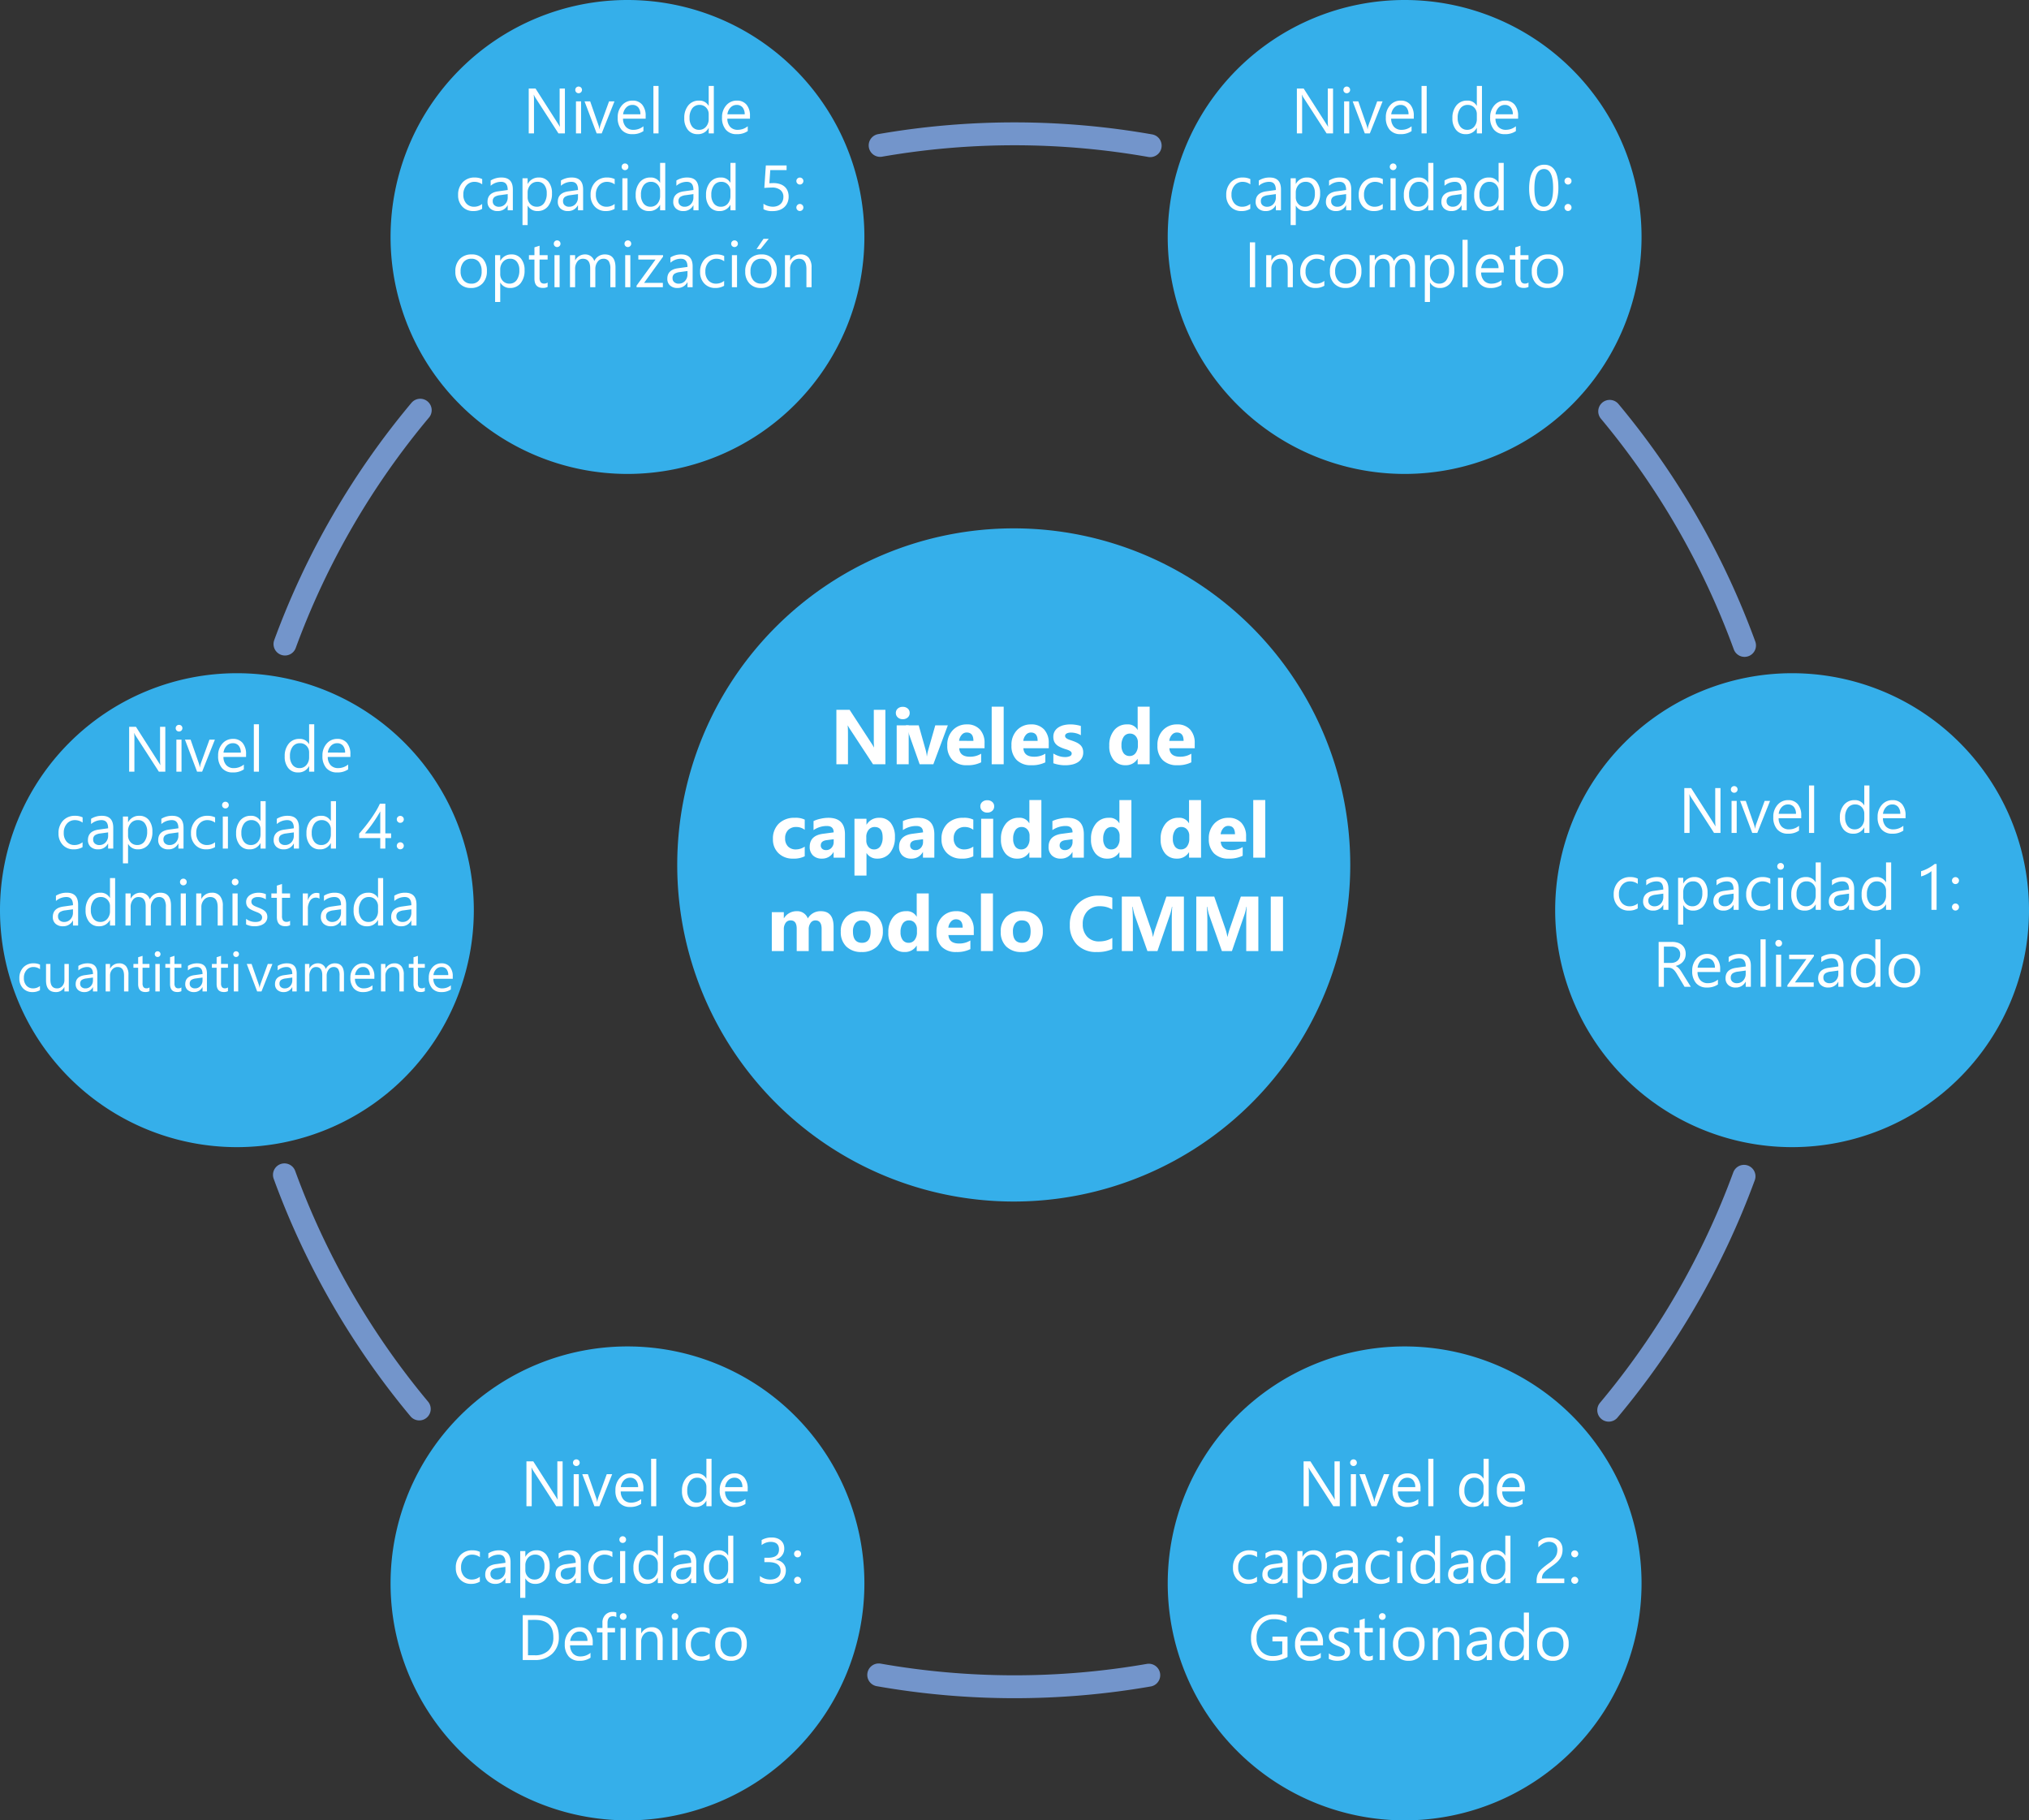 <svg xmlns="http://www.w3.org/2000/svg" width="443.29" height="397.62" viewBox="0 0 443.29 397.62">
  <rect x="0" y="0" width="443.29" height="397.62" fill="#333333" stroke="none"/>
  <g id="Grupo_94266" data-name="Grupo 94266" transform="translate(-260 -1945)">
    <path id="Trazado_191459" data-name="Trazado 191459" d="M51.76,0A51.76,51.76,0,1,1,0,51.76,51.76,51.76,0,0,1,51.76,0Z" transform="translate(515.12 1945)" fill="#35afea"/>
    <path id="Trazado_191460" data-name="Trazado 191460" d="M73.52,0A73.52,73.52,0,1,1,0,73.52,73.52,73.52,0,0,1,73.52,0Z" transform="translate(407.96 2060.41)" fill="#35afea"/>
    <path id="Trazado_191461" data-name="Trazado 191461" d="M51.76,0A51.76,51.76,0,1,1,0,51.76,51.76,51.76,0,0,1,51.76,0Z" transform="translate(345.33 1945)" fill="#35afea"/>
    <path id="Trazado_191462" data-name="Trazado 191462" d="M51.76,0A51.76,51.76,0,1,1,0,51.76,51.76,51.76,0,0,1,51.76,0Z" transform="translate(515.12 2239.1)" fill="#35afea"/>
    <path id="Trazado_191463" data-name="Trazado 191463" d="M51.76,0A51.76,51.76,0,1,1,0,51.76,51.76,51.76,0,0,1,51.76,0Z" transform="translate(599.77 2092.05)" fill="#35afea"/>
    <path id="Trazado_191464" data-name="Trazado 191464" d="M51.76,0A51.76,51.76,0,1,1,0,51.76,51.76,51.76,0,0,1,51.76,0Z" transform="translate(260 2092.05)" fill="#35afea"/>
    <path id="Trazado_191465" data-name="Trazado 191465" d="M51.76,0A51.76,51.76,0,1,1,0,51.76,51.76,51.76,0,0,1,51.76,0Z" transform="translate(345.33 2239.1)" fill="#35afea"/>
    <path id="Trazado_185479" data-name="Trazado 185479" d="M423.7,93.09a171.832,171.832,0,0,1,29.46,51.13" transform="translate(187.98 1941.76)" fill="none" stroke="#7395cb" stroke-linecap="round" stroke-miterlimit="10" stroke-width="5"/>
    <path id="Trazado_185480" data-name="Trazado 185480" d="M453.05,260.18a171.691,171.691,0,0,1-29.56,51.09" transform="translate(187.98 1941.76)" fill="none" stroke="#7395cb" stroke-linecap="round" stroke-miterlimit="10" stroke-width="5"/>
    <path id="Trazado_185481" data-name="Trazado 185481" d="M323,369.15a171.37,171.37,0,0,1-59-.06" transform="translate(187.98 1941.76)" fill="none" stroke="#7395cb" stroke-linecap="round" stroke-miterlimit="10" stroke-width="5"/>
    <path id="Trazado_185482" data-name="Trazado 185482" d="M163.62,311a171.72,171.72,0,0,1-29.46-51.14" transform="translate(187.98 1941.76)" fill="none" stroke="#7395cb" stroke-linecap="round" stroke-miterlimit="10" stroke-width="5"/>
    <path id="Trazado_185483" data-name="Trazado 185483" d="M134.28,143.92a171.48,171.48,0,0,1,29.55-51.08" transform="translate(187.98 1941.76)" fill="none" stroke="#7395cb" stroke-linecap="round" stroke-miterlimit="10" stroke-width="5"/>
    <path id="Trazado_185484" data-name="Trazado 185484" d="M264.31,35a171.37,171.37,0,0,1,59,.06" transform="translate(187.98 1941.76)" fill="none" stroke="#7395cb" stroke-linecap="round" stroke-miterlimit="10" stroke-width="5"/>
    <path id="Trazado_191466" data-name="Trazado 191466" d="M9.188,0H7.779L2.734-7.813a3.265,3.265,0,0,1-.314-.615H2.379a10.092,10.092,0,0,1,.055,1.347V0H1.285V-9.8h1.49l4.908,7.69q.308.479.4.656h.027A10.371,10.371,0,0,1,8.039-2.9V-9.8H9.188Zm2.994-8.777a.71.71,0,0,1-.513-.205.692.692,0,0,1-.212-.52.7.7,0,0,1,.212-.523.7.7,0,0,1,.513-.208.724.724,0,0,1,.523.208.7.7,0,0,1,.215.523.693.693,0,0,1-.215.513A.718.718,0,0,1,12.182-8.777ZM12.729,0H11.607V-7h1.121Z" transform="translate(542.05 1974.14)" fill="#fff"/>
    <path id="Trazado_191467" data-name="Trazado 191467" d="M6.638-7,3.849,0h-1.1L.1-7h1.23L3.1-1.914a4.565,4.565,0,0,1,.246.978h.027a4.622,4.622,0,0,1,.219-.95L5.455-7Z" transform="translate(555.43 1974.14)" fill="#fff"/>
    <path id="Trazado_191468" data-name="Trazado 191468" d="M6.761-3.22H1.818a2.618,2.618,0,0,0,.629,1.8A2.168,2.168,0,0,0,4.1-.779a3.439,3.439,0,0,0,2.174-.779V-.506a4.063,4.063,0,0,1-2.44.67A2.959,2.959,0,0,1,1.5-.79,3.9,3.9,0,0,1,.656-3.473a3.828,3.828,0,0,1,.926-2.663,2.97,2.97,0,0,1,2.3-1.029,2.632,2.632,0,0,1,2.126.889,3.705,3.705,0,0,1,.752,2.468ZM5.612-4.17a2.281,2.281,0,0,0-.468-1.511,1.6,1.6,0,0,0-1.282-.54,1.811,1.811,0,0,0-1.347.567A2.575,2.575,0,0,0,1.832-4.17ZM9.577,0H8.456V-10.363H9.577ZM21.656,0H20.535V-1.189h-.027A2.588,2.588,0,0,1,18.1.164a2.615,2.615,0,0,1-2.109-.94,3.856,3.856,0,0,1-.79-2.56,4.2,4.2,0,0,1,.875-2.782,2.886,2.886,0,0,1,2.331-1.046,2.244,2.244,0,0,1,2.1,1.135h.027v-4.334h1.121ZM20.535-3.165V-4.2a2,2,0,0,0-.561-1.436,1.88,1.88,0,0,0-1.422-.588,1.936,1.936,0,0,0-1.613.752,3.3,3.3,0,0,0-.588,2.078,2.964,2.964,0,0,0,.564,1.911,1.843,1.843,0,0,0,1.514.7,1.915,1.915,0,0,0,1.521-.677A2.521,2.521,0,0,0,20.535-3.165Zm9.017-.055H24.609a2.618,2.618,0,0,0,.629,1.8,2.168,2.168,0,0,0,1.654.636,3.439,3.439,0,0,0,2.174-.779V-.506a4.063,4.063,0,0,1-2.44.67A2.959,2.959,0,0,1,24.295-.79a3.9,3.9,0,0,1-.848-2.683,3.828,3.828,0,0,1,.926-2.663,2.97,2.97,0,0,1,2.3-1.029,2.632,2.632,0,0,1,2.126.889,3.705,3.705,0,0,1,.752,2.468ZM28.4-4.17a2.281,2.281,0,0,0-.468-1.511,1.6,1.6,0,0,0-1.282-.54,1.811,1.811,0,0,0-1.347.567,2.575,2.575,0,0,0-.684,1.483Z" transform="translate(562.12 1974.14)" fill="#fff"/>
    <path id="Trazado_191469" data-name="Trazado 191469" d="M5.906-.321A3.643,3.643,0,0,1,3.992.164,3.169,3.169,0,0,1,1.576-.81,3.53,3.53,0,0,1,.656-3.336a3.881,3.881,0,0,1,.991-2.779A3.467,3.467,0,0,1,4.293-7.164a3.682,3.682,0,0,1,1.627.342v1.148a2.85,2.85,0,0,0-1.668-.547,2.254,2.254,0,0,0-1.76.769A2.918,2.918,0,0,0,1.8-3.432,2.779,2.779,0,0,0,2.451-1.49a2.227,2.227,0,0,0,1.733.711,2.81,2.81,0,0,0,1.723-.608ZM12.612,0H11.491V-1.094h-.027A2.347,2.347,0,0,1,9.311.164,2.3,2.3,0,0,1,7.673-.39a1.918,1.918,0,0,1-.591-1.47q0-1.962,2.311-2.283l2.1-.294q0-1.784-1.442-1.784a3.446,3.446,0,0,0-2.283.861V-6.508a4.338,4.338,0,0,1,2.379-.656q2.468,0,2.468,2.611ZM11.491-3.541,9.8-3.309a2.741,2.741,0,0,0-1.176.386,1.114,1.114,0,0,0-.4.981A1.068,1.068,0,0,0,8.6-1.1a1.413,1.413,0,0,0,.974.325,1.8,1.8,0,0,0,1.377-.584,2.088,2.088,0,0,0,.543-1.48Zm4.382,2.529h-.027V3.22H14.725V-7h1.121v1.23h.027a2.651,2.651,0,0,1,2.42-1.395,2.563,2.563,0,0,1,2.112.94,3.893,3.893,0,0,1,.759,2.519A4.339,4.339,0,0,1,20.31-.892,2.845,2.845,0,0,1,17.972.164,2.342,2.342,0,0,1,15.873-1.012Zm-.027-2.823v.978a2.081,2.081,0,0,0,.564,1.473,1.873,1.873,0,0,0,1.432.6,1.876,1.876,0,0,0,1.6-.779,3.575,3.575,0,0,0,.578-2.167,2.822,2.822,0,0,0-.54-1.832,1.787,1.787,0,0,0-1.463-.663,1.986,1.986,0,0,0-1.572.68A2.5,2.5,0,0,0,15.846-3.835ZM27.966,0H26.845V-1.094h-.027A2.347,2.347,0,0,1,24.664.164,2.3,2.3,0,0,1,23.027-.39a1.918,1.918,0,0,1-.591-1.47q0-1.962,2.311-2.283l2.1-.294q0-1.784-1.442-1.784a3.446,3.446,0,0,0-2.283.861V-6.508A4.338,4.338,0,0,1,25.5-7.164q2.468,0,2.468,2.611ZM26.845-3.541l-1.688.232a2.741,2.741,0,0,0-1.176.386,1.114,1.114,0,0,0-.4.981,1.068,1.068,0,0,0,.366.837,1.413,1.413,0,0,0,.974.325A1.8,1.8,0,0,0,26.3-1.364a2.088,2.088,0,0,0,.543-1.48Zm8,3.22a3.643,3.643,0,0,1-1.914.485A3.169,3.169,0,0,1,30.519-.81,3.53,3.53,0,0,1,29.6-3.336a3.881,3.881,0,0,1,.991-2.779,3.467,3.467,0,0,1,2.646-1.049,3.682,3.682,0,0,1,1.627.342v1.148A2.85,2.85,0,0,0,33.2-6.221a2.254,2.254,0,0,0-1.76.769,2.918,2.918,0,0,0-.687,2.02,2.779,2.779,0,0,0,.646,1.941,2.227,2.227,0,0,0,1.733.711,2.81,2.81,0,0,0,1.723-.608Zm2.27-8.456a.71.71,0,0,1-.513-.205.692.692,0,0,1-.212-.52.7.7,0,0,1,.212-.523.7.7,0,0,1,.513-.208.724.724,0,0,1,.523.208.7.7,0,0,1,.215.523.693.693,0,0,1-.215.513A.718.718,0,0,1,37.119-8.777ZM37.666,0H36.545V-7h1.121ZM45.91,0H44.789V-1.189h-.027A2.588,2.588,0,0,1,42.355.164a2.615,2.615,0,0,1-2.109-.94,3.856,3.856,0,0,1-.79-2.56,4.2,4.2,0,0,1,.875-2.782,2.886,2.886,0,0,1,2.331-1.046,2.244,2.244,0,0,1,2.1,1.135h.027v-4.334H45.91ZM44.789-3.165V-4.2a2,2,0,0,0-.561-1.436,1.88,1.88,0,0,0-1.422-.588,1.936,1.936,0,0,0-1.613.752,3.3,3.3,0,0,0-.588,2.078,2.964,2.964,0,0,0,.564,1.911,1.843,1.843,0,0,0,1.514.7A1.915,1.915,0,0,0,44.2-1.456,2.521,2.521,0,0,0,44.789-3.165ZM53.19,0H52.069V-1.094h-.027A2.347,2.347,0,0,1,49.889.164,2.3,2.3,0,0,1,48.251-.39a1.918,1.918,0,0,1-.591-1.47q0-1.962,2.311-2.283l2.1-.294q0-1.784-1.442-1.784a3.446,3.446,0,0,0-2.283.861V-6.508a4.338,4.338,0,0,1,2.379-.656q2.468,0,2.468,2.611ZM52.069-3.541l-1.688.232a2.741,2.741,0,0,0-1.176.386,1.114,1.114,0,0,0-.4.981,1.068,1.068,0,0,0,.366.837,1.413,1.413,0,0,0,.974.325,1.8,1.8,0,0,0,1.377-.584,2.088,2.088,0,0,0,.543-1.48ZM61.277,0H60.156V-1.189h-.027A2.588,2.588,0,0,1,57.723.164a2.615,2.615,0,0,1-2.109-.94,3.856,3.856,0,0,1-.79-2.56A4.2,4.2,0,0,1,55.7-6.118,2.886,2.886,0,0,1,58.03-7.164a2.244,2.244,0,0,1,2.1,1.135h.027v-4.334h1.121ZM60.156-3.165V-4.2A2,2,0,0,0,59.6-5.633a1.88,1.88,0,0,0-1.422-.588,1.936,1.936,0,0,0-1.613.752,3.3,3.3,0,0,0-.588,2.078,2.964,2.964,0,0,0,.564,1.911,1.843,1.843,0,0,0,1.514.7,1.915,1.915,0,0,0,1.521-.677A2.521,2.521,0,0,0,60.156-3.165ZM73.22-4.942A9.63,9.63,0,0,1,73-2.762a5.081,5.081,0,0,1-.643,1.6,2.892,2.892,0,0,1-1.032.991,2.826,2.826,0,0,1-1.391.338,2.639,2.639,0,0,1-1.316-.325,2.758,2.758,0,0,1-.974-.947,4.8,4.8,0,0,1-.6-1.528A9.447,9.447,0,0,1,66.835-4.7a10.694,10.694,0,0,1,.215-2.27,5.191,5.191,0,0,1,.632-1.651,2.814,2.814,0,0,1,1.036-1,2.908,2.908,0,0,1,1.418-.338Q73.22-9.967,73.22-4.942Zm-1.148.109q0-4.184-1.989-4.184-2.1,0-2.1,4.259,0,3.972,2.058,3.972Q72.071-.786,72.071-4.833Zm3.247-.8a.726.726,0,0,1-.537-.226.743.743,0,0,1-.222-.54.72.72,0,0,1,.222-.533.737.737,0,0,1,.537-.219.757.757,0,0,1,.547.219.715.715,0,0,1,.226.533.737.737,0,0,1-.226.54A.745.745,0,0,1,75.318-5.633Zm0,5.783a.726.726,0,0,1-.537-.226.742.742,0,0,1-.222-.54.754.754,0,0,1,.222-.543.72.72,0,0,1,.537-.229.739.739,0,0,1,.547.229.748.748,0,0,1,.226.543.737.737,0,0,1-.226.54A.745.745,0,0,1,75.318.15Z" transform="translate(527.25 1990.939)" fill="#fff"/>
    <path id="Trazado_191470" data-name="Trazado 191470" d="M2.434,0H1.285V-9.8H2.434Zm8.237,0H9.55V-3.992q0-2.229-1.627-2.229a1.765,1.765,0,0,0-1.391.632,2.344,2.344,0,0,0-.55,1.6V0H4.86V-7H5.981v1.162h.027a2.526,2.526,0,0,1,2.3-1.326,2.142,2.142,0,0,1,1.757.742,3.3,3.3,0,0,1,.608,2.143Zm6.884-.321a3.643,3.643,0,0,1-1.914.485A3.169,3.169,0,0,1,13.224-.81,3.53,3.53,0,0,1,12.3-3.336,3.881,3.881,0,0,1,13.3-6.115a3.467,3.467,0,0,1,2.646-1.049,3.682,3.682,0,0,1,1.627.342v1.148A2.85,2.85,0,0,0,15.9-6.221a2.254,2.254,0,0,0-1.76.769,2.918,2.918,0,0,0-.687,2.02A2.779,2.779,0,0,0,14.1-1.49a2.227,2.227,0,0,0,1.733.711,2.81,2.81,0,0,0,1.723-.608Zm4.621.485A3.247,3.247,0,0,1,19.7-.817a3.633,3.633,0,0,1-.926-2.6,3.785,3.785,0,0,1,.964-2.755,3.465,3.465,0,0,1,2.6-.991,3.14,3.14,0,0,1,2.444.964,3.822,3.822,0,0,1,.878,2.673,3.761,3.761,0,0,1-.947,2.683A3.317,3.317,0,0,1,22.176.164Zm.082-6.385a2.132,2.132,0,0,0-1.709.735,3.018,3.018,0,0,0-.629,2.027A2.854,2.854,0,0,0,20.556-1.5a2.161,2.161,0,0,0,1.7.718,2.049,2.049,0,0,0,1.671-.7,3.055,3.055,0,0,0,.584-2,3.108,3.108,0,0,0-.584-2.023A2.04,2.04,0,0,0,22.258-6.221ZM37.393,0H36.271V-4.02A3.032,3.032,0,0,0,35.913-5.7a1.361,1.361,0,0,0-1.207-.52,1.494,1.494,0,0,0-1.22.656,2.511,2.511,0,0,0-.5,1.572V0H31.862V-4.156q0-2.064-1.593-2.064a1.475,1.475,0,0,0-1.217.619,2.557,2.557,0,0,0-.479,1.61V0H27.453V-7h1.121v1.107H28.6a2.378,2.378,0,0,1,2.174-1.271,2.027,2.027,0,0,1,1.251.4,2.012,2.012,0,0,1,.731,1.049,2.5,2.5,0,0,1,2.324-1.449q2.311,0,2.311,2.851ZM40.66-1.012h-.027V3.22H39.512V-7h1.121v1.23h.027a2.651,2.651,0,0,1,2.42-1.395,2.563,2.563,0,0,1,2.112.94,3.893,3.893,0,0,1,.759,2.519A4.339,4.339,0,0,1,45.1-.892,2.845,2.845,0,0,1,42.759.164,2.342,2.342,0,0,1,40.66-1.012Zm-.027-2.823v.978A2.081,2.081,0,0,0,41.2-1.384a1.873,1.873,0,0,0,1.432.6,1.876,1.876,0,0,0,1.6-.779A3.575,3.575,0,0,0,44.8-3.726a2.822,2.822,0,0,0-.54-1.832A1.787,1.787,0,0,0,42.8-6.221a1.986,1.986,0,0,0-1.572.68A2.5,2.5,0,0,0,40.633-3.835ZM48.863,0H47.742V-10.363h1.121Zm7.9-3.22H51.816a2.618,2.618,0,0,0,.629,1.8A2.168,2.168,0,0,0,54.1-.779a3.439,3.439,0,0,0,2.174-.779V-.506a4.063,4.063,0,0,1-2.44.67A2.959,2.959,0,0,1,51.5-.79a3.9,3.9,0,0,1-.848-2.683,3.828,3.828,0,0,1,.926-2.663,2.97,2.97,0,0,1,2.3-1.029,2.632,2.632,0,0,1,2.126.889,3.705,3.705,0,0,1,.752,2.468ZM55.61-4.17a2.281,2.281,0,0,0-.468-1.511,1.6,1.6,0,0,0-1.282-.54,1.811,1.811,0,0,0-1.347.567A2.575,2.575,0,0,0,51.83-4.17Z" transform="translate(531.78 2007.74)" fill="#fff"/>
    <path id="Trazado_191471" data-name="Trazado 191471" d="M4.382-.068A2.161,2.161,0,0,1,3.336.15Q1.5.15,1.5-1.9V-6.043H.294V-7H1.5V-8.709l1.121-.362V-7H4.382v.957H2.618V-2.1a1.635,1.635,0,0,0,.239,1,.955.955,0,0,0,.793.3,1.179,1.179,0,0,0,.731-.232Z" transform="translate(589.56 2007.74)" fill="#fff"/>
    <path id="Trazado_191472" data-name="Trazado 191472" d="M4.061.164A3.247,3.247,0,0,1,1.583-.817a3.633,3.633,0,0,1-.926-2.6A3.785,3.785,0,0,1,1.62-6.173a3.465,3.465,0,0,1,2.6-.991A3.14,3.14,0,0,1,6.668-6.2a3.822,3.822,0,0,1,.878,2.673A3.761,3.761,0,0,1,6.6-.844,3.317,3.317,0,0,1,4.061.164Zm.082-6.385a2.132,2.132,0,0,0-1.709.735A3.018,3.018,0,0,0,1.8-3.459,2.854,2.854,0,0,0,2.44-1.5a2.161,2.161,0,0,0,1.7.718,2.049,2.049,0,0,0,1.671-.7,3.055,3.055,0,0,0,.584-2A3.108,3.108,0,0,0,5.814-5.51,2.04,2.04,0,0,0,4.143-6.221Z" transform="translate(594 2007.74)" fill="#fff"/>
    <path id="Trazado_191473" data-name="Trazado 191473" d="M12.069,0H9.363L4.458-7.479a10.815,10.815,0,0,1-.6-.988H3.827q.066.631.066,1.926V0H1.361V-11.9H4.25L8.973-4.657q.324.49.6.971H9.6a12.727,12.727,0,0,1-.066-1.635V-11.9h2.532Zm3.793-9.845a1.532,1.532,0,0,1-1.087-.394,1.27,1.27,0,0,1-.423-.967,1.225,1.225,0,0,1,.423-.963,1.583,1.583,0,0,1,1.087-.374,1.579,1.579,0,0,1,1.092.374,1.231,1.231,0,0,1,.419.963,1.265,1.265,0,0,1-.419.979A1.558,1.558,0,0,1,15.863-9.845ZM17.158,0H14.535V-8.5h2.623Z" transform="translate(441.37 2111.939)" fill="#fff"/>
    <path id="Trazado_191474" data-name="Trazado 191474" d="M9.2-8.5,6.035,0H3.046L.033-8.5H2.839L4.316-3.262a7.649,7.649,0,0,1,.291,1.511H4.64a8.573,8.573,0,0,1,.307-1.461L6.458-8.5Z" transform="translate(457.88 2111.939)" fill="#fff"/>
    <path id="Trazado_191475" data-name="Trazado 191475" d="M8.741-3.5H3.2q.133,1.851,2.333,1.851a4.554,4.554,0,0,0,2.465-.664V-.423A6.477,6.477,0,0,1,4.931.208a4.312,4.312,0,0,1-3.2-1.141A4.312,4.312,0,0,1,.6-4.117,4.549,4.549,0,0,1,1.826-7.471,4.093,4.093,0,0,1,4.848-8.708,3.715,3.715,0,0,1,7.724-7.6a4.252,4.252,0,0,1,1.017,3ZM6.309-5.113q0-1.826-1.478-1.826a1.411,1.411,0,0,0-1.092.523,2.374,2.374,0,0,0-.56,1.3ZM12.924,0H10.3V-12.584h2.623Zm9.845-3.5H17.224q.133,1.851,2.333,1.851a4.554,4.554,0,0,0,2.465-.664V-.423a6.477,6.477,0,0,1-3.063.631,4.312,4.312,0,0,1-3.2-1.141,4.312,4.312,0,0,1-1.137-3.183,4.549,4.549,0,0,1,1.229-3.354,4.093,4.093,0,0,1,3.021-1.237,3.715,3.715,0,0,1,2.876,1.1,4.252,4.252,0,0,1,1.017,3Zm-2.432-1.61q0-1.826-1.478-1.826a1.411,1.411,0,0,0-1.092.523,2.374,2.374,0,0,0-.56,1.3ZM23.773-.224V-2.349a5.585,5.585,0,0,0,1.291.581,4.28,4.28,0,0,0,1.216.191,2.608,2.608,0,0,0,1.1-.191.617.617,0,0,0,.4-.581.538.538,0,0,0-.183-.415,1.7,1.7,0,0,0-.469-.291,5.322,5.322,0,0,0-.627-.224q-.34-.1-.656-.224a6.283,6.283,0,0,1-.892-.411,2.579,2.579,0,0,1-.647-.51,2.007,2.007,0,0,1-.4-.672,2.683,2.683,0,0,1-.137-.9,2.329,2.329,0,0,1,.311-1.229,2.543,2.543,0,0,1,.83-.843A3.793,3.793,0,0,1,26.1-8.554a6.189,6.189,0,0,1,1.39-.154,7.715,7.715,0,0,1,1.146.087,8.55,8.55,0,0,1,1.146.253v2.025a4.139,4.139,0,0,0-1.067-.436A4.5,4.5,0,0,0,27.6-6.923a2.474,2.474,0,0,0-.486.046,1.6,1.6,0,0,0-.4.133.739.739,0,0,0-.274.224.516.516,0,0,0-.1.311.575.575,0,0,0,.149.4,1.3,1.3,0,0,0,.39.286,3.851,3.851,0,0,0,.535.216q.295.1.585.2a7.608,7.608,0,0,1,.946.4,3.026,3.026,0,0,1,.726.506,1.988,1.988,0,0,1,.465.681,2.419,2.419,0,0,1,.162.93,2.425,2.425,0,0,1-.328,1.291,2.625,2.625,0,0,1-.872.872,3.953,3.953,0,0,1-1.253.49,6.949,6.949,0,0,1-1.473.154A7.6,7.6,0,0,1,23.773-.224ZM44.816,0H42.193V-1.17H42.16A2.941,2.941,0,0,1,39.528.208,3.223,3.223,0,0,1,36.963-.917a4.656,4.656,0,0,1-.971-3.142,5.068,5.068,0,0,1,1.071-3.378,3.493,3.493,0,0,1,2.806-1.27A2.387,2.387,0,0,1,42.16-7.529h.033v-5.055h2.623ZM42.243-4.134v-.639a2.011,2.011,0,0,0-.481-1.378A1.59,1.59,0,0,0,40.508-6.7a1.58,1.58,0,0,0-1.361.685,3.18,3.18,0,0,0-.49,1.88,2.752,2.752,0,0,0,.473,1.727,1.571,1.571,0,0,0,1.312.606,1.577,1.577,0,0,0,1.3-.639A2.664,2.664,0,0,0,42.243-4.134ZM54.661-3.5H49.116q.133,1.851,2.333,1.851a4.554,4.554,0,0,0,2.465-.664V-.423a6.477,6.477,0,0,1-3.063.631,4.312,4.312,0,0,1-3.2-1.141,4.312,4.312,0,0,1-1.137-3.183,4.549,4.549,0,0,1,1.229-3.354,4.093,4.093,0,0,1,3.021-1.237,3.715,3.715,0,0,1,2.876,1.1,4.252,4.252,0,0,1,1.017,3Zm-2.432-1.61q0-1.826-1.478-1.826a1.411,1.411,0,0,0-1.092.523,2.374,2.374,0,0,0-.56,1.3Z" transform="translate(466.36 2111.939)" fill="#fff"/>
    <path id="Trazado_191476" data-name="Trazado 191476" d="M7.545-.307A5.186,5.186,0,0,1,4.98.208,4.338,4.338,0,0,1,1.81-.979,4.1,4.1,0,0,1,.6-4.042,4.516,4.516,0,0,1,1.9-7.458,4.8,4.8,0,0,1,5.371-8.708a4.457,4.457,0,0,1,2.175.4v2.225A2.99,2.99,0,0,0,5.711-6.7a2.417,2.417,0,0,0-1.789.66,2.462,2.462,0,0,0-.66,1.822,2.422,2.422,0,0,0,.631,1.772A2.319,2.319,0,0,0,5.628-1.8a3.462,3.462,0,0,0,1.917-.614ZM16.336,0H13.854V-1.22h-.033A2.77,2.77,0,0,1,11.289.208a2.648,2.648,0,0,1-1.947-.7,2.513,2.513,0,0,1-.71-1.872q0-2.474,2.93-2.855l2.308-.307q0-1.395-1.511-1.395a5.157,5.157,0,0,0-2.889.9V-7.994a6.5,6.5,0,0,1,1.5-.5A7.876,7.876,0,0,1,12.7-8.708q3.636,0,3.636,3.627ZM13.871-3.453v-.573l-1.544.2q-1.278.166-1.278,1.154a.953.953,0,0,0,.311.735,1.2,1.2,0,0,0,.843.286,1.553,1.553,0,0,0,1.2-.51A1.844,1.844,0,0,0,13.871-3.453Zm7.2,2.465h-.033v4.9H18.411V-8.5h2.623v1.278h.033A3.083,3.083,0,0,1,23.8-8.708a3.072,3.072,0,0,1,2.552,1.133,4.824,4.824,0,0,1,.9,3.084A5.229,5.229,0,0,1,26.2-1.079,3.424,3.424,0,0,1,23.408.208,2.647,2.647,0,0,1,21.067-.988Zm-.075-3.486v.681a2.164,2.164,0,0,0,.465,1.436,1.513,1.513,0,0,0,1.22.556,1.608,1.608,0,0,0,1.39-.693,3.347,3.347,0,0,0,.494-1.963q0-2.241-1.743-2.241a1.637,1.637,0,0,0-1.316.61A2.433,2.433,0,0,0,20.993-4.474ZM35.859,0H33.377V-1.22h-.033A2.77,2.77,0,0,1,30.813.208a2.648,2.648,0,0,1-1.947-.7,2.513,2.513,0,0,1-.71-1.872q0-2.474,2.93-2.855l2.308-.307q0-1.395-1.511-1.395a5.157,5.157,0,0,0-2.889.9V-7.994a6.5,6.5,0,0,1,1.5-.5,7.876,7.876,0,0,1,1.731-.216q3.636,0,3.636,3.627ZM33.394-3.453v-.573l-1.544.2q-1.278.166-1.278,1.154a.953.953,0,0,0,.311.735,1.2,1.2,0,0,0,.843.286,1.553,1.553,0,0,0,1.2-.51A1.844,1.844,0,0,0,33.394-3.453ZM44.376-.307a5.186,5.186,0,0,1-2.565.515A4.338,4.338,0,0,1,38.64-.979a4.1,4.1,0,0,1-1.212-3.063,4.516,4.516,0,0,1,1.3-3.416A4.8,4.8,0,0,1,42.2-8.708a4.457,4.457,0,0,1,2.175.4v2.225A2.99,2.99,0,0,0,42.542-6.7a2.417,2.417,0,0,0-1.789.66,2.462,2.462,0,0,0-.66,1.822,2.422,2.422,0,0,0,.631,1.772,2.319,2.319,0,0,0,1.735.643,3.462,3.462,0,0,0,1.917-.614Zm3.046-9.538a1.532,1.532,0,0,1-1.087-.394,1.27,1.27,0,0,1-.423-.967,1.225,1.225,0,0,1,.423-.963,1.583,1.583,0,0,1,1.087-.374,1.579,1.579,0,0,1,1.092.374,1.231,1.231,0,0,1,.419.963,1.265,1.265,0,0,1-.419.979A1.558,1.558,0,0,1,47.422-9.845ZM48.717,0H46.094V-8.5h2.623ZM59.243,0H56.62V-1.17h-.033A2.941,2.941,0,0,1,53.955.208,3.223,3.223,0,0,1,51.39-.917a4.656,4.656,0,0,1-.971-3.142A5.068,5.068,0,0,1,51.49-7.437,3.493,3.493,0,0,1,54.3-8.708a2.387,2.387,0,0,1,2.291,1.179h.033v-5.055h2.623ZM56.669-4.134v-.639a2.011,2.011,0,0,0-.481-1.378A1.59,1.59,0,0,0,54.935-6.7a1.58,1.58,0,0,0-1.361.685,3.18,3.18,0,0,0-.49,1.88,2.752,2.752,0,0,0,.473,1.727,1.571,1.571,0,0,0,1.312.606,1.577,1.577,0,0,0,1.3-.639A2.664,2.664,0,0,0,56.669-4.134ZM68.523,0H66.041V-1.22h-.033A2.77,2.77,0,0,1,63.476.208a2.648,2.648,0,0,1-1.947-.7,2.513,2.513,0,0,1-.71-1.872q0-2.474,2.93-2.855l2.308-.307q0-1.395-1.511-1.395a5.157,5.157,0,0,0-2.889.9V-7.994a6.5,6.5,0,0,1,1.5-.5,7.876,7.876,0,0,1,1.731-.216q3.636,0,3.636,3.627ZM66.058-3.453v-.573l-1.544.2q-1.278.166-1.278,1.154a.953.953,0,0,0,.311.735,1.2,1.2,0,0,0,.843.286,1.553,1.553,0,0,0,1.2-.51A1.844,1.844,0,0,0,66.058-3.453ZM78.916,0H76.292V-1.17h-.033A2.941,2.941,0,0,1,73.628.208,3.223,3.223,0,0,1,71.063-.917a4.656,4.656,0,0,1-.971-3.142,5.068,5.068,0,0,1,1.071-3.378,3.493,3.493,0,0,1,2.806-1.27,2.387,2.387,0,0,1,2.291,1.179h.033v-5.055h2.623ZM76.342-4.134v-.639a2.011,2.011,0,0,0-.481-1.378A1.59,1.59,0,0,0,74.607-6.7a1.58,1.58,0,0,0-1.361.685,3.18,3.18,0,0,0-.49,1.88,2.752,2.752,0,0,0,.473,1.727,1.571,1.571,0,0,0,1.312.606,1.577,1.577,0,0,0,1.3-.639A2.664,2.664,0,0,0,76.342-4.134ZM94.131,0H91.508V-1.17h-.033A2.941,2.941,0,0,1,88.843.208,3.223,3.223,0,0,1,86.278-.917a4.656,4.656,0,0,1-.971-3.142,5.068,5.068,0,0,1,1.071-3.378,3.493,3.493,0,0,1,2.806-1.27,2.387,2.387,0,0,1,2.291,1.179h.033v-5.055h2.623ZM91.558-4.134v-.639a2.011,2.011,0,0,0-.481-1.378A1.59,1.59,0,0,0,89.823-6.7a1.58,1.58,0,0,0-1.361.685,3.18,3.18,0,0,0-.49,1.88,2.752,2.752,0,0,0,.473,1.727,1.571,1.571,0,0,0,1.312.606,1.577,1.577,0,0,0,1.3-.639A2.664,2.664,0,0,0,91.558-4.134Zm12.418.631H98.431q.133,1.851,2.333,1.851a4.554,4.554,0,0,0,2.465-.664V-.423a6.477,6.477,0,0,1-3.063.631,4.312,4.312,0,0,1-3.2-1.141,4.312,4.312,0,0,1-1.137-3.183,4.549,4.549,0,0,1,1.229-3.354,4.093,4.093,0,0,1,3.021-1.237,3.715,3.715,0,0,1,2.876,1.1,4.252,4.252,0,0,1,1.017,3Zm-2.432-1.61q0-1.826-1.478-1.826a1.411,1.411,0,0,0-1.092.523,2.374,2.374,0,0,0-.56,1.3ZM108.159,0h-2.623V-12.584h2.623Z" transform="translate(428.27 2132.34)" fill="#fff"/>
    <path id="Trazado_191477" data-name="Trazado 191477" d="M14.6,0H11.986V-4.848q0-1.851-1.361-1.851a1.251,1.251,0,0,0-1.054.556,2.285,2.285,0,0,0-.407,1.386V0H6.541V-4.9q0-1.8-1.336-1.8a1.281,1.281,0,0,0-1.075.531,2.338,2.338,0,0,0-.4,1.444V0H1.1V-8.5H3.727v1.328H3.76A3.136,3.136,0,0,1,4.9-8.28a3.137,3.137,0,0,1,1.606-.427A2.448,2.448,0,0,1,8.973-7.122a3.144,3.144,0,0,1,2.855-1.585q2.772,0,2.772,3.42Zm6.126.208A4.569,4.569,0,0,1,17.386-.984,4.318,4.318,0,0,1,16.17-4.217a4.319,4.319,0,0,1,1.262-3.3,4.767,4.767,0,0,1,3.412-1.191,4.514,4.514,0,0,1,3.32,1.191,4.234,4.234,0,0,1,1.2,3.15,4.5,4.5,0,0,1-1.241,3.345A4.62,4.62,0,0,1,20.727.208ZM20.793-6.7a1.75,1.75,0,0,0-1.444.639,2.818,2.818,0,0,0-.515,1.81q0,2.449,1.976,2.449,1.884,0,1.884-2.515Q22.694-6.7,20.793-6.7ZM35.386,0H32.763V-1.17H32.73A2.941,2.941,0,0,1,30.1.208,3.223,3.223,0,0,1,27.534-.917a4.656,4.656,0,0,1-.971-3.142,5.068,5.068,0,0,1,1.071-3.378,3.493,3.493,0,0,1,2.806-1.27A2.387,2.387,0,0,1,32.73-7.529h.033v-5.055h2.623ZM32.813-4.134v-.639a2.011,2.011,0,0,0-.481-1.378A1.59,1.59,0,0,0,31.078-6.7a1.58,1.58,0,0,0-1.361.685,3.18,3.18,0,0,0-.49,1.88A2.752,2.752,0,0,0,29.7-2.407a1.571,1.571,0,0,0,1.312.606,1.577,1.577,0,0,0,1.3-.639A2.664,2.664,0,0,0,32.813-4.134ZM45.231-3.5H39.686q.133,1.851,2.333,1.851a4.554,4.554,0,0,0,2.465-.664V-.423a6.477,6.477,0,0,1-3.063.631,4.312,4.312,0,0,1-3.2-1.141,4.312,4.312,0,0,1-1.137-3.183,4.549,4.549,0,0,1,1.229-3.354,4.093,4.093,0,0,1,3.021-1.237,3.715,3.715,0,0,1,2.876,1.1,4.252,4.252,0,0,1,1.017,3ZM42.8-5.113q0-1.826-1.478-1.826a1.411,1.411,0,0,0-1.092.523,2.374,2.374,0,0,0-.56,1.3ZM49.415,0H46.792V-12.584h2.623Zm6.259.208A4.569,4.569,0,0,1,52.332-.984a4.318,4.318,0,0,1-1.216-3.233,4.319,4.319,0,0,1,1.262-3.3A4.767,4.767,0,0,1,55.79-8.708a4.514,4.514,0,0,1,3.32,1.191,4.234,4.234,0,0,1,1.2,3.15,4.5,4.5,0,0,1-1.241,3.345A4.62,4.62,0,0,1,55.673.208ZM55.74-6.7A1.75,1.75,0,0,0,54.3-6.06a2.818,2.818,0,0,0-.515,1.81q0,2.449,1.976,2.449,1.884,0,1.884-2.515Q57.641-6.7,55.74-6.7ZM75.5-.423a7.849,7.849,0,0,1-3.4.631A5.737,5.737,0,0,1,67.784-1.4a5.886,5.886,0,0,1-1.569-4.292,6.289,6.289,0,0,1,1.764-4.632A6.17,6.17,0,0,1,72.557-12.1a8.561,8.561,0,0,1,2.938.44v2.582a5.207,5.207,0,0,0-2.723-.714,3.612,3.612,0,0,0-2.706,1.054,3.912,3.912,0,0,0-1.029,2.855,3.837,3.837,0,0,0,.971,2.752,3.431,3.431,0,0,0,2.615,1.025A5.577,5.577,0,0,0,75.5-2.872ZM91.134,0H88.486V-7.122q0-1.154.1-2.548H88.52a12.539,12.539,0,0,1-.374,1.577L85.357,0H83.166L80.327-8.01a15.586,15.586,0,0,1-.374-1.66h-.075q.108,1.76.108,3.088V0H77.571V-11.9H81.5l2.432,7.056a9.934,9.934,0,0,1,.423,1.7h.05a17.135,17.135,0,0,1,.473-1.718L87.308-11.9h3.827ZM107.4,0h-2.648V-7.122q0-1.154.1-2.548h-.066a12.539,12.539,0,0,1-.374,1.577L101.626,0H99.435L96.6-8.01a15.586,15.586,0,0,1-.374-1.66h-.075q.108,1.76.108,3.088V0H93.84V-11.9h3.926L100.2-4.848a9.934,9.934,0,0,1,.423,1.7h.05a17.135,17.135,0,0,1,.473-1.718l2.432-7.039H107.4Zm5.387,0H110.11V-11.9h2.681Z" transform="translate(427.52 2152.74)" fill="#fff"/>
    <path id="Trazado_191478" data-name="Trazado 191478" d="M9.188,0H7.779L2.734-7.813a3.265,3.265,0,0,1-.314-.615H2.379a10.092,10.092,0,0,1,.055,1.347V0H1.285V-9.8h1.49l4.908,7.69q.308.479.4.656h.027A10.371,10.371,0,0,1,8.039-2.9V-9.8H9.188Zm2.994-8.777a.71.71,0,0,1-.513-.205.692.692,0,0,1-.212-.52.7.7,0,0,1,.212-.523.7.7,0,0,1,.513-.208.724.724,0,0,1,.523.208.7.7,0,0,1,.215.523.693.693,0,0,1-.215.513A.718.718,0,0,1,12.182-8.777ZM12.729,0H11.607V-7h1.121Z" transform="translate(626.7 2126.939)" fill="#fff"/>
    <path id="Trazado_191479" data-name="Trazado 191479" d="M6.638-7,3.849,0h-1.1L.1-7h1.23L3.1-1.914a4.565,4.565,0,0,1,.246.978h.027a4.622,4.622,0,0,1,.219-.95L5.455-7Z" transform="translate(640.08 2126.939)" fill="#fff"/>
    <path id="Trazado_191480" data-name="Trazado 191480" d="M6.761-3.22H1.818a2.618,2.618,0,0,0,.629,1.8A2.168,2.168,0,0,0,4.1-.779a3.439,3.439,0,0,0,2.174-.779V-.506a4.063,4.063,0,0,1-2.44.67A2.959,2.959,0,0,1,1.5-.79,3.9,3.9,0,0,1,.656-3.473a3.828,3.828,0,0,1,.926-2.663,2.97,2.97,0,0,1,2.3-1.029,2.632,2.632,0,0,1,2.126.889,3.705,3.705,0,0,1,.752,2.468ZM5.612-4.17a2.281,2.281,0,0,0-.468-1.511,1.6,1.6,0,0,0-1.282-.54,1.811,1.811,0,0,0-1.347.567A2.575,2.575,0,0,0,1.832-4.17ZM9.577,0H8.456V-10.363H9.577ZM21.656,0H20.535V-1.189h-.027A2.588,2.588,0,0,1,18.1.164a2.615,2.615,0,0,1-2.109-.94,3.856,3.856,0,0,1-.79-2.56,4.2,4.2,0,0,1,.875-2.782,2.886,2.886,0,0,1,2.331-1.046,2.244,2.244,0,0,1,2.1,1.135h.027v-4.334h1.121ZM20.535-3.165V-4.2a2,2,0,0,0-.561-1.436,1.88,1.88,0,0,0-1.422-.588,1.936,1.936,0,0,0-1.613.752,3.3,3.3,0,0,0-.588,2.078,2.964,2.964,0,0,0,.564,1.911,1.843,1.843,0,0,0,1.514.7,1.915,1.915,0,0,0,1.521-.677A2.521,2.521,0,0,0,20.535-3.165Zm9.017-.055H24.609a2.618,2.618,0,0,0,.629,1.8,2.168,2.168,0,0,0,1.654.636,3.439,3.439,0,0,0,2.174-.779V-.506a4.063,4.063,0,0,1-2.44.67A2.959,2.959,0,0,1,24.295-.79a3.9,3.9,0,0,1-.848-2.683,3.828,3.828,0,0,1,.926-2.663,2.97,2.97,0,0,1,2.3-1.029,2.632,2.632,0,0,1,2.126.889,3.705,3.705,0,0,1,.752,2.468ZM28.4-4.17a2.281,2.281,0,0,0-.468-1.511,1.6,1.6,0,0,0-1.282-.54,1.811,1.811,0,0,0-1.347.567,2.575,2.575,0,0,0-.684,1.483Z" transform="translate(646.77 2126.939)" fill="#fff"/>
    <path id="Trazado_191481" data-name="Trazado 191481" d="M5.906-.321A3.643,3.643,0,0,1,3.992.164,3.169,3.169,0,0,1,1.576-.81,3.53,3.53,0,0,1,.656-3.336a3.881,3.881,0,0,1,.991-2.779A3.467,3.467,0,0,1,4.293-7.164a3.682,3.682,0,0,1,1.627.342v1.148a2.85,2.85,0,0,0-1.668-.547,2.254,2.254,0,0,0-1.76.769A2.918,2.918,0,0,0,1.8-3.432,2.779,2.779,0,0,0,2.451-1.49a2.227,2.227,0,0,0,1.733.711,2.81,2.81,0,0,0,1.723-.608ZM12.612,0H11.491V-1.094h-.027A2.347,2.347,0,0,1,9.311.164,2.3,2.3,0,0,1,7.673-.39a1.918,1.918,0,0,1-.591-1.47q0-1.962,2.311-2.283l2.1-.294q0-1.784-1.442-1.784a3.446,3.446,0,0,0-2.283.861V-6.508a4.338,4.338,0,0,1,2.379-.656q2.468,0,2.468,2.611ZM11.491-3.541,9.8-3.309a2.741,2.741,0,0,0-1.176.386,1.114,1.114,0,0,0-.4.981A1.068,1.068,0,0,0,8.6-1.1a1.413,1.413,0,0,0,.974.325,1.8,1.8,0,0,0,1.377-.584,2.088,2.088,0,0,0,.543-1.48Zm4.382,2.529h-.027V3.22H14.725V-7h1.121v1.23h.027a2.651,2.651,0,0,1,2.42-1.395,2.563,2.563,0,0,1,2.112.94,3.893,3.893,0,0,1,.759,2.519A4.339,4.339,0,0,1,20.31-.892,2.845,2.845,0,0,1,17.972.164,2.342,2.342,0,0,1,15.873-1.012Zm-.027-2.823v.978a2.081,2.081,0,0,0,.564,1.473,1.873,1.873,0,0,0,1.432.6,1.876,1.876,0,0,0,1.6-.779,3.575,3.575,0,0,0,.578-2.167,2.822,2.822,0,0,0-.54-1.832,1.787,1.787,0,0,0-1.463-.663,1.986,1.986,0,0,0-1.572.68A2.5,2.5,0,0,0,15.846-3.835ZM27.966,0H26.845V-1.094h-.027A2.347,2.347,0,0,1,24.664.164,2.3,2.3,0,0,1,23.027-.39a1.918,1.918,0,0,1-.591-1.47q0-1.962,2.311-2.283l2.1-.294q0-1.784-1.442-1.784a3.446,3.446,0,0,0-2.283.861V-6.508A4.338,4.338,0,0,1,25.5-7.164q2.468,0,2.468,2.611ZM26.845-3.541l-1.688.232a2.741,2.741,0,0,0-1.176.386,1.114,1.114,0,0,0-.4.981,1.068,1.068,0,0,0,.366.837,1.413,1.413,0,0,0,.974.325A1.8,1.8,0,0,0,26.3-1.364a2.088,2.088,0,0,0,.543-1.48Zm8,3.22a3.643,3.643,0,0,1-1.914.485A3.169,3.169,0,0,1,30.519-.81,3.53,3.53,0,0,1,29.6-3.336a3.881,3.881,0,0,1,.991-2.779,3.467,3.467,0,0,1,2.646-1.049,3.682,3.682,0,0,1,1.627.342v1.148A2.85,2.85,0,0,0,33.2-6.221a2.254,2.254,0,0,0-1.76.769,2.918,2.918,0,0,0-.687,2.02,2.779,2.779,0,0,0,.646,1.941,2.227,2.227,0,0,0,1.733.711,2.81,2.81,0,0,0,1.723-.608Zm2.27-8.456a.71.71,0,0,1-.513-.205.692.692,0,0,1-.212-.52.7.7,0,0,1,.212-.523.7.7,0,0,1,.513-.208.724.724,0,0,1,.523.208.7.7,0,0,1,.215.523.693.693,0,0,1-.215.513A.718.718,0,0,1,37.119-8.777ZM37.666,0H36.545V-7h1.121ZM45.91,0H44.789V-1.189h-.027A2.588,2.588,0,0,1,42.355.164a2.615,2.615,0,0,1-2.109-.94,3.856,3.856,0,0,1-.79-2.56,4.2,4.2,0,0,1,.875-2.782,2.886,2.886,0,0,1,2.331-1.046,2.244,2.244,0,0,1,2.1,1.135h.027v-4.334H45.91ZM44.789-3.165V-4.2a2,2,0,0,0-.561-1.436,1.88,1.88,0,0,0-1.422-.588,1.936,1.936,0,0,0-1.613.752,3.3,3.3,0,0,0-.588,2.078,2.964,2.964,0,0,0,.564,1.911,1.843,1.843,0,0,0,1.514.7A1.915,1.915,0,0,0,44.2-1.456,2.521,2.521,0,0,0,44.789-3.165ZM53.19,0H52.069V-1.094h-.027A2.347,2.347,0,0,1,49.889.164,2.3,2.3,0,0,1,48.251-.39a1.918,1.918,0,0,1-.591-1.47q0-1.962,2.311-2.283l2.1-.294q0-1.784-1.442-1.784a3.446,3.446,0,0,0-2.283.861V-6.508a4.338,4.338,0,0,1,2.379-.656q2.468,0,2.468,2.611ZM52.069-3.541l-1.688.232a2.741,2.741,0,0,0-1.176.386,1.114,1.114,0,0,0-.4.981,1.068,1.068,0,0,0,.366.837,1.413,1.413,0,0,0,.974.325,1.8,1.8,0,0,0,1.377-.584,2.088,2.088,0,0,0,.543-1.48ZM61.277,0H60.156V-1.189h-.027A2.588,2.588,0,0,1,57.723.164a2.615,2.615,0,0,1-2.109-.94,3.856,3.856,0,0,1-.79-2.56A4.2,4.2,0,0,1,55.7-6.118,2.886,2.886,0,0,1,58.03-7.164a2.244,2.244,0,0,1,2.1,1.135h.027v-4.334h1.121ZM60.156-3.165V-4.2A2,2,0,0,0,59.6-5.633a1.88,1.88,0,0,0-1.422-.588,1.936,1.936,0,0,0-1.613.752,3.3,3.3,0,0,0-.588,2.078,2.964,2.964,0,0,0,.564,1.911,1.843,1.843,0,0,0,1.514.7,1.915,1.915,0,0,0,1.521-.677A2.521,2.521,0,0,0,60.156-3.165ZM71.2,0H70.075V-8.47a2.6,2.6,0,0,1-.379.3,6.184,6.184,0,0,1-.561.332q-.311.164-.656.308a4.769,4.769,0,0,1-.673.226V-8.442a6.518,6.518,0,0,0,.783-.277q.414-.174.813-.39t.755-.451a6,6,0,0,0,.615-.461H71.2Zm4.122-5.633a.726.726,0,0,1-.537-.226.743.743,0,0,1-.222-.54.72.72,0,0,1,.222-.533.737.737,0,0,1,.537-.219.757.757,0,0,1,.547.219.715.715,0,0,1,.226.533.737.737,0,0,1-.226.54A.745.745,0,0,1,75.318-5.633Zm0,5.783a.726.726,0,0,1-.537-.226.742.742,0,0,1-.222-.54.754.754,0,0,1,.222-.543.72.72,0,0,1,.537-.229.739.739,0,0,1,.547.229.748.748,0,0,1,.226.543.737.737,0,0,1-.226.54A.745.745,0,0,1,75.318.15Z" transform="translate(611.9 2143.74)" fill="#fff"/>
    <path id="Trazado_191482" data-name="Trazado 191482" d="M8.313,0H6.945L5.3-2.748A5.985,5.985,0,0,0,4.867-3.4a2.494,2.494,0,0,0-.434-.441,1.5,1.5,0,0,0-.479-.25,1.968,1.968,0,0,0-.578-.079H2.434V0H1.285V-9.8H4.211A4.17,4.17,0,0,1,5.4-9.642a2.654,2.654,0,0,1,.943.489,2.271,2.271,0,0,1,.625.817,2.709,2.709,0,0,1,.226,1.145,2.757,2.757,0,0,1-.154.94,2.455,2.455,0,0,1-.437.762,2.652,2.652,0,0,1-.684.571,3.49,3.49,0,0,1-.9.366v.027a2.068,2.068,0,0,1,.427.25,2.351,2.351,0,0,1,.345.332,4.391,4.391,0,0,1,.325.434q.161.243.359.564ZM2.434-8.764v3.555H3.992a2.364,2.364,0,0,0,.8-.13,1.844,1.844,0,0,0,.632-.373,1.689,1.689,0,0,0,.417-.595,1.991,1.991,0,0,0,.15-.79,1.537,1.537,0,0,0-.509-1.227,2.188,2.188,0,0,0-1.473-.441ZM14.725-3.22H9.782a2.618,2.618,0,0,0,.629,1.8,2.168,2.168,0,0,0,1.654.636,3.439,3.439,0,0,0,2.174-.779V-.506a4.063,4.063,0,0,1-2.44.67A2.959,2.959,0,0,1,9.468-.79,3.9,3.9,0,0,1,8.62-3.473a3.828,3.828,0,0,1,.926-2.663,2.97,2.97,0,0,1,2.3-1.029,2.632,2.632,0,0,1,2.126.889,3.705,3.705,0,0,1,.752,2.468Zm-1.148-.95a2.281,2.281,0,0,0-.468-1.511,1.6,1.6,0,0,0-1.282-.54,1.811,1.811,0,0,0-1.347.567A2.575,2.575,0,0,0,9.8-4.17ZM21.431,0H20.31V-1.094h-.027A2.347,2.347,0,0,1,18.129.164,2.3,2.3,0,0,1,16.492-.39a1.918,1.918,0,0,1-.591-1.47q0-1.962,2.311-2.283l2.1-.294q0-1.784-1.442-1.784a3.446,3.446,0,0,0-2.283.861V-6.508a4.338,4.338,0,0,1,2.379-.656q2.468,0,2.468,2.611ZM20.31-3.541l-1.688.232a2.741,2.741,0,0,0-1.176.386,1.114,1.114,0,0,0-.4.981,1.068,1.068,0,0,0,.366.837,1.413,1.413,0,0,0,.974.325,1.8,1.8,0,0,0,1.377-.584,2.088,2.088,0,0,0,.543-1.48ZM24.664,0H23.543V-10.363h1.121Zm2.844-8.777A.71.71,0,0,1,27-8.982a.692.692,0,0,1-.212-.52A.7.7,0,0,1,27-10.025a.7.7,0,0,1,.513-.208.724.724,0,0,1,.523.208.7.7,0,0,1,.215.523.693.693,0,0,1-.215.513A.718.718,0,0,1,27.508-8.777ZM28.055,0H26.934V-7h1.121Zm7.15-6.679L31.063-.957h4.1V0H29.415V-.349l4.143-5.694H29.8V-7h5.4ZM41.665,0H40.544V-1.094h-.027A2.347,2.347,0,0,1,38.363.164,2.3,2.3,0,0,1,36.726-.39a1.918,1.918,0,0,1-.591-1.47q0-1.962,2.311-2.283l2.1-.294q0-1.784-1.442-1.784a3.446,3.446,0,0,0-2.283.861V-6.508A4.338,4.338,0,0,1,39.2-7.164q2.468,0,2.468,2.611ZM40.544-3.541l-1.688.232a2.741,2.741,0,0,0-1.176.386,1.114,1.114,0,0,0-.4.981,1.068,1.068,0,0,0,.366.837,1.413,1.413,0,0,0,.974.325A1.8,1.8,0,0,0,40-1.364a2.088,2.088,0,0,0,.543-1.48ZM49.752,0H48.631V-1.189H48.6A2.588,2.588,0,0,1,46.2.164a2.615,2.615,0,0,1-2.109-.94,3.856,3.856,0,0,1-.79-2.56,4.2,4.2,0,0,1,.875-2.782A2.886,2.886,0,0,1,46.5-7.164a2.244,2.244,0,0,1,2.1,1.135h.027v-4.334h1.121ZM48.631-3.165V-4.2a2,2,0,0,0-.561-1.436,1.88,1.88,0,0,0-1.422-.588,1.936,1.936,0,0,0-1.613.752,3.3,3.3,0,0,0-.588,2.078,2.964,2.964,0,0,0,.564,1.911,1.843,1.843,0,0,0,1.514.7,1.915,1.915,0,0,0,1.521-.677A2.521,2.521,0,0,0,48.631-3.165ZM54.947.164a3.247,3.247,0,0,1-2.478-.981,3.634,3.634,0,0,1-.926-2.6,3.785,3.785,0,0,1,.964-2.755,3.465,3.465,0,0,1,2.6-.991,3.14,3.14,0,0,1,2.444.964,3.822,3.822,0,0,1,.878,2.673,3.761,3.761,0,0,1-.947,2.683A3.317,3.317,0,0,1,54.947.164Zm.082-6.385a2.132,2.132,0,0,0-1.709.735,3.018,3.018,0,0,0-.629,2.027A2.854,2.854,0,0,0,53.327-1.5a2.161,2.161,0,0,0,1.7.718,2.049,2.049,0,0,0,1.671-.7,3.055,3.055,0,0,0,.584-2A3.108,3.108,0,0,0,56.7-5.51,2.04,2.04,0,0,0,55.029-6.221Z" transform="translate(621.09 2160.54)" fill="#fff"/>
    <path id="Trazado_191483" data-name="Trazado 191483" d="M9.188,0H7.779L2.734-7.813a3.265,3.265,0,0,1-.314-.615H2.379a10.092,10.092,0,0,1,.055,1.347V0H1.285V-9.8h1.49l4.908,7.69q.308.479.4.656h.027A10.371,10.371,0,0,1,8.039-2.9V-9.8H9.188Zm2.994-8.777a.71.71,0,0,1-.513-.205.692.692,0,0,1-.212-.52.7.7,0,0,1,.212-.523.7.7,0,0,1,.513-.208.724.724,0,0,1,.523.208.7.7,0,0,1,.215.523.693.693,0,0,1-.215.513A.718.718,0,0,1,12.182-8.777ZM12.729,0H11.607V-7h1.121Z" transform="translate(543.52 2274)" fill="#fff"/>
    <path id="Trazado_191484" data-name="Trazado 191484" d="M6.638-7,3.849,0h-1.1L.1-7h1.23L3.1-1.914a4.565,4.565,0,0,1,.246.978h.027a4.622,4.622,0,0,1,.219-.95L5.455-7Z" transform="translate(556.9 2274)" fill="#fff"/>
    <path id="Trazado_191485" data-name="Trazado 191485" d="M6.761-3.22H1.818a2.618,2.618,0,0,0,.629,1.8A2.168,2.168,0,0,0,4.1-.779a3.439,3.439,0,0,0,2.174-.779V-.506a4.063,4.063,0,0,1-2.44.67A2.959,2.959,0,0,1,1.5-.79,3.9,3.9,0,0,1,.656-3.473a3.828,3.828,0,0,1,.926-2.663,2.97,2.97,0,0,1,2.3-1.029,2.632,2.632,0,0,1,2.126.889,3.705,3.705,0,0,1,.752,2.468ZM5.612-4.17a2.281,2.281,0,0,0-.468-1.511,1.6,1.6,0,0,0-1.282-.54,1.811,1.811,0,0,0-1.347.567A2.575,2.575,0,0,0,1.832-4.17ZM9.577,0H8.456V-10.363H9.577ZM21.656,0H20.535V-1.189h-.027A2.588,2.588,0,0,1,18.1.164a2.615,2.615,0,0,1-2.109-.94,3.856,3.856,0,0,1-.79-2.56,4.2,4.2,0,0,1,.875-2.782,2.886,2.886,0,0,1,2.331-1.046,2.244,2.244,0,0,1,2.1,1.135h.027v-4.334h1.121ZM20.535-3.165V-4.2a2,2,0,0,0-.561-1.436,1.88,1.88,0,0,0-1.422-.588,1.936,1.936,0,0,0-1.613.752,3.3,3.3,0,0,0-.588,2.078,2.964,2.964,0,0,0,.564,1.911,1.843,1.843,0,0,0,1.514.7,1.915,1.915,0,0,0,1.521-.677A2.521,2.521,0,0,0,20.535-3.165Zm9.017-.055H24.609a2.618,2.618,0,0,0,.629,1.8,2.168,2.168,0,0,0,1.654.636,3.439,3.439,0,0,0,2.174-.779V-.506a4.063,4.063,0,0,1-2.44.67A2.959,2.959,0,0,1,24.295-.79a3.9,3.9,0,0,1-.848-2.683,3.828,3.828,0,0,1,.926-2.663,2.97,2.97,0,0,1,2.3-1.029,2.632,2.632,0,0,1,2.126.889,3.705,3.705,0,0,1,.752,2.468ZM28.4-4.17a2.281,2.281,0,0,0-.468-1.511,1.6,1.6,0,0,0-1.282-.54,1.811,1.811,0,0,0-1.347.567,2.575,2.575,0,0,0-.684,1.483Z" transform="translate(563.59 2274)" fill="#fff"/>
    <path id="Trazado_191486" data-name="Trazado 191486" d="M5.906-.321A3.643,3.643,0,0,1,3.992.164,3.169,3.169,0,0,1,1.576-.81,3.53,3.53,0,0,1,.656-3.336a3.881,3.881,0,0,1,.991-2.779A3.467,3.467,0,0,1,4.293-7.164a3.682,3.682,0,0,1,1.627.342v1.148a2.85,2.85,0,0,0-1.668-.547,2.254,2.254,0,0,0-1.76.769A2.918,2.918,0,0,0,1.8-3.432,2.779,2.779,0,0,0,2.451-1.49a2.227,2.227,0,0,0,1.733.711,2.81,2.81,0,0,0,1.723-.608ZM12.612,0H11.491V-1.094h-.027A2.347,2.347,0,0,1,9.311.164,2.3,2.3,0,0,1,7.673-.39a1.918,1.918,0,0,1-.591-1.47q0-1.962,2.311-2.283l2.1-.294q0-1.784-1.442-1.784a3.446,3.446,0,0,0-2.283.861V-6.508a4.338,4.338,0,0,1,2.379-.656q2.468,0,2.468,2.611ZM11.491-3.541,9.8-3.309a2.741,2.741,0,0,0-1.176.386,1.114,1.114,0,0,0-.4.981A1.068,1.068,0,0,0,8.6-1.1a1.413,1.413,0,0,0,.974.325,1.8,1.8,0,0,0,1.377-.584,2.088,2.088,0,0,0,.543-1.48Zm4.382,2.529h-.027V3.22H14.725V-7h1.121v1.23h.027a2.651,2.651,0,0,1,2.42-1.395,2.563,2.563,0,0,1,2.112.94,3.893,3.893,0,0,1,.759,2.519A4.339,4.339,0,0,1,20.31-.892,2.845,2.845,0,0,1,17.972.164,2.342,2.342,0,0,1,15.873-1.012Zm-.027-2.823v.978a2.081,2.081,0,0,0,.564,1.473,1.873,1.873,0,0,0,1.432.6,1.876,1.876,0,0,0,1.6-.779,3.575,3.575,0,0,0,.578-2.167,2.822,2.822,0,0,0-.54-1.832,1.787,1.787,0,0,0-1.463-.663,1.986,1.986,0,0,0-1.572.68A2.5,2.5,0,0,0,15.846-3.835ZM27.966,0H26.845V-1.094h-.027A2.347,2.347,0,0,1,24.664.164,2.3,2.3,0,0,1,23.027-.39a1.918,1.918,0,0,1-.591-1.47q0-1.962,2.311-2.283l2.1-.294q0-1.784-1.442-1.784a3.446,3.446,0,0,0-2.283.861V-6.508A4.338,4.338,0,0,1,25.5-7.164q2.468,0,2.468,2.611ZM26.845-3.541l-1.688.232a2.741,2.741,0,0,0-1.176.386,1.114,1.114,0,0,0-.4.981,1.068,1.068,0,0,0,.366.837,1.413,1.413,0,0,0,.974.325A1.8,1.8,0,0,0,26.3-1.364a2.088,2.088,0,0,0,.543-1.48Zm8,3.22a3.643,3.643,0,0,1-1.914.485A3.169,3.169,0,0,1,30.519-.81,3.53,3.53,0,0,1,29.6-3.336a3.881,3.881,0,0,1,.991-2.779,3.467,3.467,0,0,1,2.646-1.049,3.682,3.682,0,0,1,1.627.342v1.148A2.85,2.85,0,0,0,33.2-6.221a2.254,2.254,0,0,0-1.76.769,2.918,2.918,0,0,0-.687,2.02,2.779,2.779,0,0,0,.646,1.941,2.227,2.227,0,0,0,1.733.711,2.81,2.81,0,0,0,1.723-.608Zm2.27-8.456a.71.71,0,0,1-.513-.205.692.692,0,0,1-.212-.52.7.7,0,0,1,.212-.523.7.7,0,0,1,.513-.208.724.724,0,0,1,.523.208.7.7,0,0,1,.215.523.693.693,0,0,1-.215.513A.718.718,0,0,1,37.119-8.777ZM37.666,0H36.545V-7h1.121ZM45.91,0H44.789V-1.189h-.027A2.588,2.588,0,0,1,42.355.164a2.615,2.615,0,0,1-2.109-.94,3.856,3.856,0,0,1-.79-2.56,4.2,4.2,0,0,1,.875-2.782,2.886,2.886,0,0,1,2.331-1.046,2.244,2.244,0,0,1,2.1,1.135h.027v-4.334H45.91ZM44.789-3.165V-4.2a2,2,0,0,0-.561-1.436,1.88,1.88,0,0,0-1.422-.588,1.936,1.936,0,0,0-1.613.752,3.3,3.3,0,0,0-.588,2.078,2.964,2.964,0,0,0,.564,1.911,1.843,1.843,0,0,0,1.514.7A1.915,1.915,0,0,0,44.2-1.456,2.521,2.521,0,0,0,44.789-3.165ZM53.19,0H52.069V-1.094h-.027A2.347,2.347,0,0,1,49.889.164,2.3,2.3,0,0,1,48.251-.39a1.918,1.918,0,0,1-.591-1.47q0-1.962,2.311-2.283l2.1-.294q0-1.784-1.442-1.784a3.446,3.446,0,0,0-2.283.861V-6.508a4.338,4.338,0,0,1,2.379-.656q2.468,0,2.468,2.611ZM52.069-3.541l-1.688.232a2.741,2.741,0,0,0-1.176.386,1.114,1.114,0,0,0-.4.981,1.068,1.068,0,0,0,.366.837,1.413,1.413,0,0,0,.974.325,1.8,1.8,0,0,0,1.377-.584,2.088,2.088,0,0,0,.543-1.48ZM61.277,0H60.156V-1.189h-.027A2.588,2.588,0,0,1,57.723.164a2.615,2.615,0,0,1-2.109-.94,3.856,3.856,0,0,1-.79-2.56A4.2,4.2,0,0,1,55.7-6.118,2.886,2.886,0,0,1,58.03-7.164a2.244,2.244,0,0,1,2.1,1.135h.027v-4.334h1.121ZM60.156-3.165V-4.2A2,2,0,0,0,59.6-5.633a1.88,1.88,0,0,0-1.422-.588,1.936,1.936,0,0,0-1.613.752,3.3,3.3,0,0,0-.588,2.078,2.964,2.964,0,0,0,.564,1.911,1.843,1.843,0,0,0,1.514.7,1.915,1.915,0,0,0,1.521-.677A2.521,2.521,0,0,0,60.156-3.165ZM71.524-7.232a2.027,2.027,0,0,0-.14-.786A1.557,1.557,0,0,0,71-8.576a1.568,1.568,0,0,0-.571-.332,2.235,2.235,0,0,0-.711-.109,2.352,2.352,0,0,0-.643.089,3.124,3.124,0,0,0-.612.246,3.764,3.764,0,0,0-.574.376,4.148,4.148,0,0,0-.516.485v-1.2a3.352,3.352,0,0,1,1.056-.7,3.719,3.719,0,0,1,1.425-.243,3.441,3.441,0,0,1,1.114.174,2.555,2.555,0,0,1,.889.509,2.354,2.354,0,0,1,.591.827,2.79,2.79,0,0,1,.215,1.128,3.868,3.868,0,0,1-.133,1.053,3.256,3.256,0,0,1-.4.889,4.288,4.288,0,0,1-.68.8,9.635,9.635,0,0,1-.964.779q-.69.492-1.138.841a5.031,5.031,0,0,0-.711.653,1.9,1.9,0,0,0-.369.608,2.127,2.127,0,0,0-.106.7h4.881V0h-6.05V-.485a4.044,4.044,0,0,1,.137-1.107A2.876,2.876,0,0,1,67.58-2.5a5.046,5.046,0,0,1,.824-.861q.509-.431,1.248-.971a7.887,7.887,0,0,0,.892-.731,3.8,3.8,0,0,0,.578-.7,2.5,2.5,0,0,0,.311-.708A3.051,3.051,0,0,0,71.524-7.232Zm3.794,1.6a.726.726,0,0,1-.537-.226.743.743,0,0,1-.222-.54.72.72,0,0,1,.222-.533.737.737,0,0,1,.537-.219.757.757,0,0,1,.547.219.715.715,0,0,1,.226.533.737.737,0,0,1-.226.54A.745.745,0,0,1,75.318-5.633Zm0,5.783a.726.726,0,0,1-.537-.226.742.742,0,0,1-.222-.54.754.754,0,0,1,.222-.543.72.72,0,0,1,.537-.229.739.739,0,0,1,.547.229.748.748,0,0,1,.226.543.737.737,0,0,1-.226.54A.745.745,0,0,1,75.318.15Z" transform="translate(528.72 2290.8)" fill="#fff"/>
    <path id="Trazado_191487" data-name="Trazado 191487" d="M8.613-.67A6.555,6.555,0,0,1,5.332.164,4.484,4.484,0,0,1,1.938-1.189a4.964,4.964,0,0,1-1.3-3.582A5.1,5.1,0,0,1,2.082-8.507,4.905,4.905,0,0,1,5.729-9.967a6.206,6.206,0,0,1,2.687.52v1.271A5.159,5.159,0,0,0,5.6-8.928,3.519,3.519,0,0,0,2.9-7.793,4.15,4.15,0,0,0,1.846-4.854a4.153,4.153,0,0,0,.978,2.922A3.426,3.426,0,0,0,5.476-.868a4.1,4.1,0,0,0,1.989-.458V-4.074H5.318V-5.113H8.613Zm7.752-2.55H11.423a2.618,2.618,0,0,0,.629,1.8,2.168,2.168,0,0,0,1.654.636,3.439,3.439,0,0,0,2.174-.779V-.506a4.063,4.063,0,0,1-2.44.67A2.959,2.959,0,0,1,11.108-.79a3.9,3.9,0,0,1-.848-2.683,3.828,3.828,0,0,1,.926-2.663,2.97,2.97,0,0,1,2.3-1.029,2.632,2.632,0,0,1,2.126.889,3.705,3.705,0,0,1,.752,2.468Zm-1.148-.95a2.281,2.281,0,0,0-.468-1.511,1.6,1.6,0,0,0-1.282-.54,1.811,1.811,0,0,0-1.347.567,2.575,2.575,0,0,0-.684,1.483Zm2.42,3.917v-1.2a3.318,3.318,0,0,0,2.017.677q1.477,0,1.477-.984A.854.854,0,0,0,21-2.239a1.26,1.26,0,0,0-.342-.345,2.631,2.631,0,0,0-.506-.27q-.291-.12-.625-.25a8.056,8.056,0,0,1-.817-.373,2.468,2.468,0,0,1-.588-.424,1.577,1.577,0,0,1-.355-.537,1.9,1.9,0,0,1-.12-.7,1.673,1.673,0,0,1,.226-.872,2,2,0,0,1,.6-.636,2.805,2.805,0,0,1,.858-.386,3.805,3.805,0,0,1,.995-.13,4.016,4.016,0,0,1,1.627.314v1.135a3.171,3.171,0,0,0-1.777-.506,2.078,2.078,0,0,0-.567.072,1.389,1.389,0,0,0-.434.2.932.932,0,0,0-.28.311.819.819,0,0,0-.1.4.959.959,0,0,0,.1.458,1.008,1.008,0,0,0,.291.328,2.221,2.221,0,0,0,.465.26q.273.116.622.253a8.658,8.658,0,0,1,.834.366,2.86,2.86,0,0,1,.629.424,1.656,1.656,0,0,1,.4.543,1.753,1.753,0,0,1,.14.731,1.725,1.725,0,0,1-.229.9,1.963,1.963,0,0,1-.612.636,2.8,2.8,0,0,1-.882.376A4.354,4.354,0,0,1,19.51.164,3.971,3.971,0,0,1,17.637-.253Zm9.611.185A2.161,2.161,0,0,1,26.2.15Q24.363.15,24.363-1.9V-6.043h-1.2V-7h1.2V-8.709l1.121-.362V-7h1.764v.957H25.484V-2.1a1.635,1.635,0,0,0,.239,1,.955.955,0,0,0,.793.3,1.179,1.179,0,0,0,.731-.232Zm2.071-8.709a.71.71,0,0,1-.513-.205.692.692,0,0,1-.212-.52.7.7,0,0,1,.212-.523.7.7,0,0,1,.513-.208.724.724,0,0,1,.523.208.7.7,0,0,1,.215.523.693.693,0,0,1-.215.513A.718.718,0,0,1,29.319-8.777ZM29.866,0H28.745V-7h1.121Zm5.2.164a3.247,3.247,0,0,1-2.478-.981,3.633,3.633,0,0,1-.926-2.6,3.785,3.785,0,0,1,.964-2.755,3.465,3.465,0,0,1,2.6-.991,3.14,3.14,0,0,1,2.444.964,3.822,3.822,0,0,1,.878,2.673A3.761,3.761,0,0,1,37.6-.844,3.317,3.317,0,0,1,35.062.164Zm.082-6.385a2.132,2.132,0,0,0-1.709.735,3.018,3.018,0,0,0-.629,2.027A2.854,2.854,0,0,0,33.441-1.5a2.161,2.161,0,0,0,1.7.718,2.049,2.049,0,0,0,1.671-.7,3.055,3.055,0,0,0,.584-2,3.108,3.108,0,0,0-.584-2.023A2.04,2.04,0,0,0,35.144-6.221ZM46.149,0H45.028V-3.992q0-2.229-1.627-2.229a1.765,1.765,0,0,0-1.391.632,2.344,2.344,0,0,0-.55,1.6V0H40.339V-7H41.46v1.162h.027a2.526,2.526,0,0,1,2.3-1.326,2.142,2.142,0,0,1,1.757.742,3.3,3.3,0,0,1,.608,2.143Zm7.123,0H52.151V-1.094h-.027A2.347,2.347,0,0,1,49.971.164,2.3,2.3,0,0,1,48.333-.39a1.918,1.918,0,0,1-.591-1.47q0-1.962,2.311-2.283l2.1-.294q0-1.784-1.442-1.784a3.446,3.446,0,0,0-2.283.861V-6.508A4.338,4.338,0,0,1,50.8-7.164q2.468,0,2.468,2.611ZM52.151-3.541l-1.688.232a2.741,2.741,0,0,0-1.176.386,1.114,1.114,0,0,0-.4.981,1.068,1.068,0,0,0,.366.837,1.413,1.413,0,0,0,.974.325,1.8,1.8,0,0,0,1.377-.584,2.088,2.088,0,0,0,.543-1.48ZM61.359,0H60.238V-1.189h-.027A2.588,2.588,0,0,1,57.8.164,2.615,2.615,0,0,1,55.7-.776a3.856,3.856,0,0,1-.79-2.56,4.2,4.2,0,0,1,.875-2.782,2.886,2.886,0,0,1,2.331-1.046,2.244,2.244,0,0,1,2.1,1.135h.027v-4.334h1.121ZM60.238-3.165V-4.2a2,2,0,0,0-.561-1.436,1.88,1.88,0,0,0-1.422-.588,1.936,1.936,0,0,0-1.613.752,3.3,3.3,0,0,0-.588,2.078,2.964,2.964,0,0,0,.564,1.911,1.843,1.843,0,0,0,1.514.7,1.915,1.915,0,0,0,1.521-.677A2.521,2.521,0,0,0,60.238-3.165ZM66.555.164a3.247,3.247,0,0,1-2.478-.981,3.634,3.634,0,0,1-.926-2.6,3.785,3.785,0,0,1,.964-2.755,3.465,3.465,0,0,1,2.6-.991,3.14,3.14,0,0,1,2.444.964,3.822,3.822,0,0,1,.878,2.673,3.761,3.761,0,0,1-.947,2.683A3.317,3.317,0,0,1,66.555.164Zm.082-6.385a2.132,2.132,0,0,0-1.709.735A3.018,3.018,0,0,0,64.3-3.459,2.854,2.854,0,0,0,64.935-1.5a2.161,2.161,0,0,0,1.7.718,2.049,2.049,0,0,0,1.671-.7,3.055,3.055,0,0,0,.584-2,3.108,3.108,0,0,0-.584-2.023A2.04,2.04,0,0,0,66.637-6.221Z" transform="translate(532.68 2307.6)" fill="#fff"/>
    <path id="Trazado_191488" data-name="Trazado 191488" d="M9.188,0H7.779L2.734-7.813a3.265,3.265,0,0,1-.314-.615H2.379a10.092,10.092,0,0,1,.055,1.347V0H1.285V-9.8h1.49l4.908,7.69q.308.479.4.656h.027A10.371,10.371,0,0,1,8.039-2.9V-9.8H9.188Zm2.994-8.777a.71.71,0,0,1-.513-.205.692.692,0,0,1-.212-.52.7.7,0,0,1,.212-.523.7.7,0,0,1,.513-.208.724.724,0,0,1,.523.208.7.7,0,0,1,.215.523.693.693,0,0,1-.215.513A.718.718,0,0,1,12.182-8.777ZM12.729,0H11.607V-7h1.121Z" transform="translate(373.73 2274)" fill="#fff"/>
    <path id="Trazado_191489" data-name="Trazado 191489" d="M6.638-7,3.849,0h-1.1L.1-7h1.23L3.1-1.914a4.565,4.565,0,0,1,.246.978h.027a4.622,4.622,0,0,1,.219-.95L5.455-7Z" transform="translate(387.11 2274)" fill="#fff"/>
    <path id="Trazado_191490" data-name="Trazado 191490" d="M6.761-3.22H1.818a2.618,2.618,0,0,0,.629,1.8A2.168,2.168,0,0,0,4.1-.779a3.439,3.439,0,0,0,2.174-.779V-.506a4.063,4.063,0,0,1-2.44.67A2.959,2.959,0,0,1,1.5-.79,3.9,3.9,0,0,1,.656-3.473a3.828,3.828,0,0,1,.926-2.663,2.97,2.97,0,0,1,2.3-1.029,2.632,2.632,0,0,1,2.126.889,3.705,3.705,0,0,1,.752,2.468ZM5.612-4.17a2.281,2.281,0,0,0-.468-1.511,1.6,1.6,0,0,0-1.282-.54,1.811,1.811,0,0,0-1.347.567A2.575,2.575,0,0,0,1.832-4.17ZM9.577,0H8.456V-10.363H9.577ZM21.656,0H20.535V-1.189h-.027A2.588,2.588,0,0,1,18.1.164a2.615,2.615,0,0,1-2.109-.94,3.856,3.856,0,0,1-.79-2.56,4.2,4.2,0,0,1,.875-2.782,2.886,2.886,0,0,1,2.331-1.046,2.244,2.244,0,0,1,2.1,1.135h.027v-4.334h1.121ZM20.535-3.165V-4.2a2,2,0,0,0-.561-1.436,1.88,1.88,0,0,0-1.422-.588,1.936,1.936,0,0,0-1.613.752,3.3,3.3,0,0,0-.588,2.078,2.964,2.964,0,0,0,.564,1.911,1.843,1.843,0,0,0,1.514.7,1.915,1.915,0,0,0,1.521-.677A2.521,2.521,0,0,0,20.535-3.165Zm9.017-.055H24.609a2.618,2.618,0,0,0,.629,1.8,2.168,2.168,0,0,0,1.654.636,3.439,3.439,0,0,0,2.174-.779V-.506a4.063,4.063,0,0,1-2.44.67A2.959,2.959,0,0,1,24.295-.79a3.9,3.9,0,0,1-.848-2.683,3.828,3.828,0,0,1,.926-2.663,2.97,2.97,0,0,1,2.3-1.029,2.632,2.632,0,0,1,2.126.889,3.705,3.705,0,0,1,.752,2.468ZM28.4-4.17a2.281,2.281,0,0,0-.468-1.511,1.6,1.6,0,0,0-1.282-.54,1.811,1.811,0,0,0-1.347.567,2.575,2.575,0,0,0-.684,1.483Z" transform="translate(393.8 2274)" fill="#fff"/>
    <path id="Trazado_191491" data-name="Trazado 191491" d="M5.906-.321A3.643,3.643,0,0,1,3.992.164,3.169,3.169,0,0,1,1.576-.81,3.53,3.53,0,0,1,.656-3.336a3.881,3.881,0,0,1,.991-2.779A3.467,3.467,0,0,1,4.293-7.164a3.682,3.682,0,0,1,1.627.342v1.148a2.85,2.85,0,0,0-1.668-.547,2.254,2.254,0,0,0-1.76.769A2.918,2.918,0,0,0,1.8-3.432,2.779,2.779,0,0,0,2.451-1.49a2.227,2.227,0,0,0,1.733.711,2.81,2.81,0,0,0,1.723-.608ZM12.612,0H11.491V-1.094h-.027A2.347,2.347,0,0,1,9.311.164,2.3,2.3,0,0,1,7.673-.39a1.918,1.918,0,0,1-.591-1.47q0-1.962,2.311-2.283l2.1-.294q0-1.784-1.442-1.784a3.446,3.446,0,0,0-2.283.861V-6.508a4.338,4.338,0,0,1,2.379-.656q2.468,0,2.468,2.611ZM11.491-3.541,9.8-3.309a2.741,2.741,0,0,0-1.176.386,1.114,1.114,0,0,0-.4.981A1.068,1.068,0,0,0,8.6-1.1a1.413,1.413,0,0,0,.974.325,1.8,1.8,0,0,0,1.377-.584,2.088,2.088,0,0,0,.543-1.48Zm4.382,2.529h-.027V3.22H14.725V-7h1.121v1.23h.027a2.651,2.651,0,0,1,2.42-1.395,2.563,2.563,0,0,1,2.112.94,3.893,3.893,0,0,1,.759,2.519A4.339,4.339,0,0,1,20.31-.892,2.845,2.845,0,0,1,17.972.164,2.342,2.342,0,0,1,15.873-1.012Zm-.027-2.823v.978a2.081,2.081,0,0,0,.564,1.473,1.873,1.873,0,0,0,1.432.6,1.876,1.876,0,0,0,1.6-.779,3.575,3.575,0,0,0,.578-2.167,2.822,2.822,0,0,0-.54-1.832,1.787,1.787,0,0,0-1.463-.663,1.986,1.986,0,0,0-1.572.68A2.5,2.5,0,0,0,15.846-3.835ZM27.966,0H26.845V-1.094h-.027A2.347,2.347,0,0,1,24.664.164,2.3,2.3,0,0,1,23.027-.39a1.918,1.918,0,0,1-.591-1.47q0-1.962,2.311-2.283l2.1-.294q0-1.784-1.442-1.784a3.446,3.446,0,0,0-2.283.861V-6.508A4.338,4.338,0,0,1,25.5-7.164q2.468,0,2.468,2.611ZM26.845-3.541l-1.688.232a2.741,2.741,0,0,0-1.176.386,1.114,1.114,0,0,0-.4.981,1.068,1.068,0,0,0,.366.837,1.413,1.413,0,0,0,.974.325A1.8,1.8,0,0,0,26.3-1.364a2.088,2.088,0,0,0,.543-1.48Zm8,3.22a3.643,3.643,0,0,1-1.914.485A3.169,3.169,0,0,1,30.519-.81,3.53,3.53,0,0,1,29.6-3.336a3.881,3.881,0,0,1,.991-2.779,3.467,3.467,0,0,1,2.646-1.049,3.682,3.682,0,0,1,1.627.342v1.148A2.85,2.85,0,0,0,33.2-6.221a2.254,2.254,0,0,0-1.76.769,2.918,2.918,0,0,0-.687,2.02,2.779,2.779,0,0,0,.646,1.941,2.227,2.227,0,0,0,1.733.711,2.81,2.81,0,0,0,1.723-.608Zm2.27-8.456a.71.71,0,0,1-.513-.205.692.692,0,0,1-.212-.52.7.7,0,0,1,.212-.523.7.7,0,0,1,.513-.208.724.724,0,0,1,.523.208.7.7,0,0,1,.215.523.693.693,0,0,1-.215.513A.718.718,0,0,1,37.119-8.777ZM37.666,0H36.545V-7h1.121ZM45.91,0H44.789V-1.189h-.027A2.588,2.588,0,0,1,42.355.164a2.615,2.615,0,0,1-2.109-.94,3.856,3.856,0,0,1-.79-2.56,4.2,4.2,0,0,1,.875-2.782,2.886,2.886,0,0,1,2.331-1.046,2.244,2.244,0,0,1,2.1,1.135h.027v-4.334H45.91ZM44.789-3.165V-4.2a2,2,0,0,0-.561-1.436,1.88,1.88,0,0,0-1.422-.588,1.936,1.936,0,0,0-1.613.752,3.3,3.3,0,0,0-.588,2.078,2.964,2.964,0,0,0,.564,1.911,1.843,1.843,0,0,0,1.514.7A1.915,1.915,0,0,0,44.2-1.456,2.521,2.521,0,0,0,44.789-3.165ZM53.19,0H52.069V-1.094h-.027A2.347,2.347,0,0,1,49.889.164,2.3,2.3,0,0,1,48.251-.39a1.918,1.918,0,0,1-.591-1.47q0-1.962,2.311-2.283l2.1-.294q0-1.784-1.442-1.784a3.446,3.446,0,0,0-2.283.861V-6.508a4.338,4.338,0,0,1,2.379-.656q2.468,0,2.468,2.611ZM52.069-3.541l-1.688.232a2.741,2.741,0,0,0-1.176.386,1.114,1.114,0,0,0-.4.981,1.068,1.068,0,0,0,.366.837,1.413,1.413,0,0,0,.974.325,1.8,1.8,0,0,0,1.377-.584,2.088,2.088,0,0,0,.543-1.48ZM61.277,0H60.156V-1.189h-.027A2.588,2.588,0,0,1,57.723.164a2.615,2.615,0,0,1-2.109-.94,3.856,3.856,0,0,1-.79-2.56A4.2,4.2,0,0,1,55.7-6.118,2.886,2.886,0,0,1,58.03-7.164a2.244,2.244,0,0,1,2.1,1.135h.027v-4.334h1.121ZM60.156-3.165V-4.2A2,2,0,0,0,59.6-5.633a1.88,1.88,0,0,0-1.422-.588,1.936,1.936,0,0,0-1.613.752,3.3,3.3,0,0,0-.588,2.078,2.964,2.964,0,0,0,.564,1.911,1.843,1.843,0,0,0,1.514.7,1.915,1.915,0,0,0,1.521-.677A2.521,2.521,0,0,0,60.156-3.165Zm12.605.39a2.858,2.858,0,0,1-.25,1.207,2.664,2.664,0,0,1-.7.93,3.25,3.25,0,0,1-1.09.6,4.41,4.41,0,0,1-1.4.212,4.072,4.072,0,0,1-2.229-.533v-1.2a3.571,3.571,0,0,0,2.27.779,3.084,3.084,0,0,0,.926-.13,2.077,2.077,0,0,0,.711-.376,1.67,1.67,0,0,0,.458-.595,1.857,1.857,0,0,0,.161-.786q0-1.921-2.734-1.921h-.813v-.95h.772q2.42,0,2.42-1.8,0-1.668-1.846-1.668a3.143,3.143,0,0,0-1.948.7V-9.406a4.259,4.259,0,0,1,2.229-.561,3.424,3.424,0,0,1,1.114.171,2.553,2.553,0,0,1,.854.479,2.121,2.121,0,0,1,.55.738,2.279,2.279,0,0,1,.195.95,2.393,2.393,0,0,1-1.955,2.488v.027a3.093,3.093,0,0,1,.923.243,2.463,2.463,0,0,1,.731.489,2.179,2.179,0,0,1,.482.708A2.259,2.259,0,0,1,72.762-2.775Zm2.557-2.857a.726.726,0,0,1-.537-.226.743.743,0,0,1-.222-.54.72.72,0,0,1,.222-.533.737.737,0,0,1,.537-.219.757.757,0,0,1,.547.219.715.715,0,0,1,.226.533.737.737,0,0,1-.226.54A.745.745,0,0,1,75.318-5.633Zm0,5.783a.726.726,0,0,1-.537-.226.742.742,0,0,1-.222-.54.754.754,0,0,1,.222-.543.72.72,0,0,1,.537-.229.739.739,0,0,1,.547.229.748.748,0,0,1,.226.543.737.737,0,0,1-.226.54A.745.745,0,0,1,75.318.15Z" transform="translate(358.93 2290.8)" fill="#fff"/>
    <path id="Trazado_191492" data-name="Trazado 191492" d="M1.285,0V-9.8H3.992q5.182,0,5.182,4.778A4.815,4.815,0,0,1,7.735-1.377,5.338,5.338,0,0,1,3.883,0ZM2.434-8.764v7.725H3.9a4.152,4.152,0,0,0,3-1.032A3.869,3.869,0,0,0,7.971-5q0-3.767-4.006-3.767ZM16.577-3.22H11.635a2.618,2.618,0,0,0,.629,1.8,2.168,2.168,0,0,0,1.654.636,3.439,3.439,0,0,0,2.174-.779V-.506a4.063,4.063,0,0,1-2.44.67A2.959,2.959,0,0,1,11.32-.79a3.9,3.9,0,0,1-.848-2.683A3.828,3.828,0,0,1,11.4-6.135a2.97,2.97,0,0,1,2.3-1.029,2.632,2.632,0,0,1,2.126.889,3.705,3.705,0,0,1,.752,2.468Zm-1.148-.95a2.281,2.281,0,0,0-.468-1.511,1.6,1.6,0,0,0-1.282-.54,1.811,1.811,0,0,0-1.347.567,2.575,2.575,0,0,0-.684,1.483Zm6.3-5.209a1.493,1.493,0,0,0-.745-.185q-1.176,0-1.176,1.483V-7h1.641v.957H19.811V0H18.7V-6.043H17.5V-7h1.2V-8.135a2.358,2.358,0,0,1,.636-1.74,2.146,2.146,0,0,1,1.586-.639,2.2,2.2,0,0,1,.813.123Zm1.5.6a.71.71,0,0,1-.513-.205A.692.692,0,0,1,22.5-9.5a.7.7,0,0,1,.212-.523.7.7,0,0,1,.513-.208.724.724,0,0,1,.523.208.7.7,0,0,1,.215.523.693.693,0,0,1-.215.513A.718.718,0,0,1,23.229-8.777ZM23.775,0H22.654V-7h1.121Zm8.08,0H30.734V-3.992q0-2.229-1.627-2.229a1.765,1.765,0,0,0-1.391.632,2.344,2.344,0,0,0-.55,1.6V0H26.045V-7h1.121v1.162h.027a2.526,2.526,0,0,1,2.3-1.326,2.142,2.142,0,0,1,1.757.742,3.3,3.3,0,0,1,.608,2.143Zm2.687-8.777a.71.71,0,0,1-.513-.205.692.692,0,0,1-.212-.52.7.7,0,0,1,.212-.523.7.7,0,0,1,.513-.208.724.724,0,0,1,.523.208.7.7,0,0,1,.215.523.693.693,0,0,1-.215.513A.718.718,0,0,1,34.542-8.777ZM35.089,0H33.968V-7h1.121ZM42.13-.321a3.643,3.643,0,0,1-1.914.485A3.169,3.169,0,0,1,37.8-.81a3.53,3.53,0,0,1-.919-2.526,3.881,3.881,0,0,1,.991-2.779,3.468,3.468,0,0,1,2.646-1.049,3.682,3.682,0,0,1,1.627.342v1.148a2.85,2.85,0,0,0-1.668-.547,2.254,2.254,0,0,0-1.76.769,2.918,2.918,0,0,0-.687,2.02,2.779,2.779,0,0,0,.646,1.941,2.227,2.227,0,0,0,1.733.711,2.81,2.81,0,0,0,1.723-.608Zm4.621.485a3.247,3.247,0,0,1-2.478-.981,3.634,3.634,0,0,1-.926-2.6,3.785,3.785,0,0,1,.964-2.755,3.465,3.465,0,0,1,2.6-.991,3.14,3.14,0,0,1,2.444.964,3.822,3.822,0,0,1,.878,2.673,3.761,3.761,0,0,1-.947,2.683A3.317,3.317,0,0,1,46.751.164Zm.082-6.385a2.132,2.132,0,0,0-1.709.735A3.018,3.018,0,0,0,44.5-3.459,2.854,2.854,0,0,0,45.131-1.5a2.161,2.161,0,0,0,1.7.718,2.049,2.049,0,0,0,1.671-.7,3.055,3.055,0,0,0,.584-2A3.108,3.108,0,0,0,48.5-5.51,2.04,2.04,0,0,0,46.833-6.221Z" transform="translate(372.92 2307.6)" fill="#fff"/>
    <path id="Trazado_191493" data-name="Trazado 191493" d="M9.188,0H7.779L2.734-7.813a3.265,3.265,0,0,1-.314-.615H2.379a10.092,10.092,0,0,1,.055,1.347V0H1.285V-9.8h1.49l4.908,7.69q.308.479.4.656h.027A10.371,10.371,0,0,1,8.039-2.9V-9.8H9.188Zm2.994-8.777a.71.71,0,0,1-.513-.205.692.692,0,0,1-.212-.52.7.7,0,0,1,.212-.523.7.7,0,0,1,.513-.208.724.724,0,0,1,.523.208.7.7,0,0,1,.215.523.693.693,0,0,1-.215.513A.718.718,0,0,1,12.182-8.777ZM12.729,0H11.607V-7h1.121Z" transform="translate(286.93 2113.56)" fill="#fff"/>
    <path id="Trazado_191494" data-name="Trazado 191494" d="M6.638-7,3.849,0h-1.1L.1-7h1.23L3.1-1.914a4.565,4.565,0,0,1,.246.978h.027a4.622,4.622,0,0,1,.219-.95L5.455-7Z" transform="translate(300.31 2113.56)" fill="#fff"/>
    <path id="Trazado_191495" data-name="Trazado 191495" d="M6.761-3.22H1.818a2.618,2.618,0,0,0,.629,1.8A2.168,2.168,0,0,0,4.1-.779a3.439,3.439,0,0,0,2.174-.779V-.506a4.063,4.063,0,0,1-2.44.67A2.959,2.959,0,0,1,1.5-.79,3.9,3.9,0,0,1,.656-3.473a3.828,3.828,0,0,1,.926-2.663,2.97,2.97,0,0,1,2.3-1.029,2.632,2.632,0,0,1,2.126.889,3.705,3.705,0,0,1,.752,2.468ZM5.612-4.17a2.281,2.281,0,0,0-.468-1.511,1.6,1.6,0,0,0-1.282-.54,1.811,1.811,0,0,0-1.347.567A2.575,2.575,0,0,0,1.832-4.17ZM9.577,0H8.456V-10.363H9.577ZM21.656,0H20.535V-1.189h-.027A2.588,2.588,0,0,1,18.1.164a2.615,2.615,0,0,1-2.109-.94,3.856,3.856,0,0,1-.79-2.56,4.2,4.2,0,0,1,.875-2.782,2.886,2.886,0,0,1,2.331-1.046,2.244,2.244,0,0,1,2.1,1.135h.027v-4.334h1.121ZM20.535-3.165V-4.2a2,2,0,0,0-.561-1.436,1.88,1.88,0,0,0-1.422-.588,1.936,1.936,0,0,0-1.613.752,3.3,3.3,0,0,0-.588,2.078,2.964,2.964,0,0,0,.564,1.911,1.843,1.843,0,0,0,1.514.7,1.915,1.915,0,0,0,1.521-.677A2.521,2.521,0,0,0,20.535-3.165Zm9.017-.055H24.609a2.618,2.618,0,0,0,.629,1.8,2.168,2.168,0,0,0,1.654.636,3.439,3.439,0,0,0,2.174-.779V-.506a4.063,4.063,0,0,1-2.44.67A2.959,2.959,0,0,1,24.295-.79a3.9,3.9,0,0,1-.848-2.683,3.828,3.828,0,0,1,.926-2.663,2.97,2.97,0,0,1,2.3-1.029,2.632,2.632,0,0,1,2.126.889,3.705,3.705,0,0,1,.752,2.468ZM28.4-4.17a2.281,2.281,0,0,0-.468-1.511,1.6,1.6,0,0,0-1.282-.54,1.811,1.811,0,0,0-1.347.567,2.575,2.575,0,0,0-.684,1.483Z" transform="translate(307 2113.56)" fill="#fff"/>
    <path id="Trazado_191496" data-name="Trazado 191496" d="M5.906-.321A3.643,3.643,0,0,1,3.992.164,3.169,3.169,0,0,1,1.576-.81,3.53,3.53,0,0,1,.656-3.336a3.881,3.881,0,0,1,.991-2.779A3.467,3.467,0,0,1,4.293-7.164a3.682,3.682,0,0,1,1.627.342v1.148a2.85,2.85,0,0,0-1.668-.547,2.254,2.254,0,0,0-1.76.769A2.918,2.918,0,0,0,1.8-3.432,2.779,2.779,0,0,0,2.451-1.49a2.227,2.227,0,0,0,1.733.711,2.81,2.81,0,0,0,1.723-.608ZM12.612,0H11.491V-1.094h-.027A2.347,2.347,0,0,1,9.311.164,2.3,2.3,0,0,1,7.673-.39a1.918,1.918,0,0,1-.591-1.47q0-1.962,2.311-2.283l2.1-.294q0-1.784-1.442-1.784a3.446,3.446,0,0,0-2.283.861V-6.508a4.338,4.338,0,0,1,2.379-.656q2.468,0,2.468,2.611ZM11.491-3.541,9.8-3.309a2.741,2.741,0,0,0-1.176.386,1.114,1.114,0,0,0-.4.981A1.068,1.068,0,0,0,8.6-1.1a1.413,1.413,0,0,0,.974.325,1.8,1.8,0,0,0,1.377-.584,2.088,2.088,0,0,0,.543-1.48Zm4.382,2.529h-.027V3.22H14.725V-7h1.121v1.23h.027a2.651,2.651,0,0,1,2.42-1.395,2.563,2.563,0,0,1,2.112.94,3.893,3.893,0,0,1,.759,2.519A4.339,4.339,0,0,1,20.31-.892,2.845,2.845,0,0,1,17.972.164,2.342,2.342,0,0,1,15.873-1.012Zm-.027-2.823v.978a2.081,2.081,0,0,0,.564,1.473,1.873,1.873,0,0,0,1.432.6,1.876,1.876,0,0,0,1.6-.779,3.575,3.575,0,0,0,.578-2.167,2.822,2.822,0,0,0-.54-1.832,1.787,1.787,0,0,0-1.463-.663,1.986,1.986,0,0,0-1.572.68A2.5,2.5,0,0,0,15.846-3.835ZM27.966,0H26.845V-1.094h-.027A2.347,2.347,0,0,1,24.664.164,2.3,2.3,0,0,1,23.027-.39a1.918,1.918,0,0,1-.591-1.47q0-1.962,2.311-2.283l2.1-.294q0-1.784-1.442-1.784a3.446,3.446,0,0,0-2.283.861V-6.508A4.338,4.338,0,0,1,25.5-7.164q2.468,0,2.468,2.611ZM26.845-3.541l-1.688.232a2.741,2.741,0,0,0-1.176.386,1.114,1.114,0,0,0-.4.981,1.068,1.068,0,0,0,.366.837,1.413,1.413,0,0,0,.974.325A1.8,1.8,0,0,0,26.3-1.364a2.088,2.088,0,0,0,.543-1.48Zm8,3.22a3.643,3.643,0,0,1-1.914.485A3.169,3.169,0,0,1,30.519-.81,3.53,3.53,0,0,1,29.6-3.336a3.881,3.881,0,0,1,.991-2.779,3.467,3.467,0,0,1,2.646-1.049,3.682,3.682,0,0,1,1.627.342v1.148A2.85,2.85,0,0,0,33.2-6.221a2.254,2.254,0,0,0-1.76.769,2.918,2.918,0,0,0-.687,2.02,2.779,2.779,0,0,0,.646,1.941,2.227,2.227,0,0,0,1.733.711,2.81,2.81,0,0,0,1.723-.608Zm2.27-8.456a.71.71,0,0,1-.513-.205.692.692,0,0,1-.212-.52.7.7,0,0,1,.212-.523.7.7,0,0,1,.513-.208.724.724,0,0,1,.523.208.7.7,0,0,1,.215.523.693.693,0,0,1-.215.513A.718.718,0,0,1,37.119-8.777ZM37.666,0H36.545V-7h1.121ZM45.91,0H44.789V-1.189h-.027A2.588,2.588,0,0,1,42.355.164a2.615,2.615,0,0,1-2.109-.94,3.856,3.856,0,0,1-.79-2.56,4.2,4.2,0,0,1,.875-2.782,2.886,2.886,0,0,1,2.331-1.046,2.244,2.244,0,0,1,2.1,1.135h.027v-4.334H45.91ZM44.789-3.165V-4.2a2,2,0,0,0-.561-1.436,1.88,1.88,0,0,0-1.422-.588,1.936,1.936,0,0,0-1.613.752,3.3,3.3,0,0,0-.588,2.078,2.964,2.964,0,0,0,.564,1.911,1.843,1.843,0,0,0,1.514.7A1.915,1.915,0,0,0,44.2-1.456,2.521,2.521,0,0,0,44.789-3.165ZM53.19,0H52.069V-1.094h-.027A2.347,2.347,0,0,1,49.889.164,2.3,2.3,0,0,1,48.251-.39a1.918,1.918,0,0,1-.591-1.47q0-1.962,2.311-2.283l2.1-.294q0-1.784-1.442-1.784a3.446,3.446,0,0,0-2.283.861V-6.508a4.338,4.338,0,0,1,2.379-.656q2.468,0,2.468,2.611ZM52.069-3.541l-1.688.232a2.741,2.741,0,0,0-1.176.386,1.114,1.114,0,0,0-.4.981,1.068,1.068,0,0,0,.366.837,1.413,1.413,0,0,0,.974.325,1.8,1.8,0,0,0,1.377-.584,2.088,2.088,0,0,0,.543-1.48ZM61.277,0H60.156V-1.189h-.027A2.588,2.588,0,0,1,57.723.164a2.615,2.615,0,0,1-2.109-.94,3.856,3.856,0,0,1-.79-2.56A4.2,4.2,0,0,1,55.7-6.118,2.886,2.886,0,0,1,58.03-7.164a2.244,2.244,0,0,1,2.1,1.135h.027v-4.334h1.121ZM60.156-3.165V-4.2A2,2,0,0,0,59.6-5.633a1.88,1.88,0,0,0-1.422-.588,1.936,1.936,0,0,0-1.613.752,3.3,3.3,0,0,0-.588,2.078,2.964,2.964,0,0,0,.564,1.911,1.843,1.843,0,0,0,1.514.7,1.915,1.915,0,0,0,1.521-.677A2.521,2.521,0,0,0,60.156-3.165ZM72.058-9.8v6.474h1.258V-2.3H72.058V0H70.95V-2.3H66.343v-.971q.643-.725,1.3-1.548T68.9-6.494q.6-.848,1.107-1.692A15.463,15.463,0,0,0,70.861-9.8Zm-4.45,6.474H70.95v-4.8q-.513.9-.971,1.6T69.108-5.25q-.414.574-.79,1.039T67.607-3.329Zm7.711-2.3a.726.726,0,0,1-.537-.226.743.743,0,0,1-.222-.54.72.72,0,0,1,.222-.533.737.737,0,0,1,.537-.219.757.757,0,0,1,.547.219.715.715,0,0,1,.226.533.737.737,0,0,1-.226.54A.745.745,0,0,1,75.318-5.633Zm0,5.783a.726.726,0,0,1-.537-.226.742.742,0,0,1-.222-.54.754.754,0,0,1,.222-.543.72.72,0,0,1,.537-.229.739.739,0,0,1,.547.229.748.748,0,0,1,.226.543.737.737,0,0,1-.226.54A.745.745,0,0,1,75.318.15Z" transform="translate(272.13 2130.359)" fill="#fff"/>
    <path id="Trazado_191497" data-name="Trazado 191497" d="M6.146,0H5.024V-1.094H5A2.347,2.347,0,0,1,2.844.164,2.3,2.3,0,0,1,1.207-.39a1.918,1.918,0,0,1-.591-1.47q0-1.962,2.311-2.283l2.1-.294q0-1.784-1.442-1.784A3.446,3.446,0,0,0,1.3-5.359V-6.508a4.338,4.338,0,0,1,2.379-.656q2.468,0,2.468,2.611ZM5.024-3.541l-1.688.232a2.741,2.741,0,0,0-1.176.386,1.114,1.114,0,0,0-.4.981,1.068,1.068,0,0,0,.366.837A1.413,1.413,0,0,0,3.1-.779a1.8,1.8,0,0,0,1.377-.584,2.088,2.088,0,0,0,.543-1.48ZM14.232,0H13.111V-1.189h-.027A2.588,2.588,0,0,1,10.678.164a2.615,2.615,0,0,1-2.109-.94,3.856,3.856,0,0,1-.79-2.56,4.2,4.2,0,0,1,.875-2.782,2.886,2.886,0,0,1,2.331-1.046,2.244,2.244,0,0,1,2.1,1.135h.027v-4.334h1.121ZM13.111-3.165V-4.2a2,2,0,0,0-.561-1.436,1.88,1.88,0,0,0-1.422-.588,1.936,1.936,0,0,0-1.613.752,3.3,3.3,0,0,0-.588,2.078A2.964,2.964,0,0,0,9.492-1.48a1.843,1.843,0,0,0,1.514.7,1.915,1.915,0,0,0,1.521-.677A2.521,2.521,0,0,0,13.111-3.165ZM26.441,0H25.32V-4.02A3.032,3.032,0,0,0,24.961-5.7a1.361,1.361,0,0,0-1.207-.52,1.494,1.494,0,0,0-1.22.656,2.511,2.511,0,0,0-.5,1.572V0H20.911V-4.156q0-2.064-1.593-2.064A1.475,1.475,0,0,0,18.1-5.6a2.557,2.557,0,0,0-.479,1.61V0H16.5V-7h1.121v1.107h.027a2.378,2.378,0,0,1,2.174-1.271,2.027,2.027,0,0,1,1.251.4,2.012,2.012,0,0,1,.731,1.049,2.5,2.5,0,0,1,2.324-1.449q2.311,0,2.311,2.851Zm2.693-8.777a.71.71,0,0,1-.513-.205.692.692,0,0,1-.212-.52.7.7,0,0,1,.212-.523.7.7,0,0,1,.513-.208.724.724,0,0,1,.523.208.7.7,0,0,1,.215.523.693.693,0,0,1-.215.513A.718.718,0,0,1,29.135-8.777ZM29.682,0H28.561V-7h1.121Zm8.08,0H36.641V-3.992q0-2.229-1.627-2.229a1.765,1.765,0,0,0-1.391.632,2.344,2.344,0,0,0-.55,1.6V0H31.951V-7h1.121v1.162H33.1a2.526,2.526,0,0,1,2.3-1.326,2.142,2.142,0,0,1,1.757.742,3.3,3.3,0,0,1,.608,2.143Zm2.687-8.777a.71.71,0,0,1-.513-.205.692.692,0,0,1-.212-.52.7.7,0,0,1,.212-.523.7.7,0,0,1,.513-.208.724.724,0,0,1,.523.208.7.7,0,0,1,.215.523.693.693,0,0,1-.215.513A.718.718,0,0,1,40.448-8.777ZM41,0H39.874V-7H41Zm1.846-.253v-1.2a3.318,3.318,0,0,0,2.017.677q1.477,0,1.477-.984a.854.854,0,0,0-.126-.475,1.26,1.26,0,0,0-.342-.345,2.631,2.631,0,0,0-.506-.27q-.291-.12-.625-.25a8.056,8.056,0,0,1-.817-.373A2.468,2.468,0,0,1,43.33-3.9a1.577,1.577,0,0,1-.355-.537,1.9,1.9,0,0,1-.12-.7,1.673,1.673,0,0,1,.226-.872,2,2,0,0,1,.6-.636,2.805,2.805,0,0,1,.858-.386,3.805,3.805,0,0,1,.995-.13,4.016,4.016,0,0,1,1.627.314v1.135a3.171,3.171,0,0,0-1.777-.506,2.078,2.078,0,0,0-.567.072,1.389,1.389,0,0,0-.434.2.932.932,0,0,0-.28.311.819.819,0,0,0-.1.4.959.959,0,0,0,.1.458,1.008,1.008,0,0,0,.291.328,2.221,2.221,0,0,0,.465.26q.273.116.622.253a8.658,8.658,0,0,1,.834.366,2.86,2.86,0,0,1,.629.424,1.656,1.656,0,0,1,.4.543,1.753,1.753,0,0,1,.14.731,1.725,1.725,0,0,1-.229.9,1.963,1.963,0,0,1-.612.636,2.8,2.8,0,0,1-.882.376,4.354,4.354,0,0,1-1.046.123A3.971,3.971,0,0,1,42.841-.253Zm9.611.185A2.161,2.161,0,0,1,51.406.15Q49.567.15,49.567-1.9V-6.043h-1.2V-7h1.2V-8.709l1.121-.362V-7h1.764v.957H50.688V-2.1a1.635,1.635,0,0,0,.239,1,.955.955,0,0,0,.793.3,1.179,1.179,0,0,0,.731-.232Z" transform="translate(270.92 2147.16)" fill="#fff"/>
    <path id="Trazado_191498" data-name="Trazado 191498" d="M4.785-5.865a1.371,1.371,0,0,0-.848-.226,1.431,1.431,0,0,0-1.2.677,3.129,3.129,0,0,0-.482,1.846V0H1.135V-7H2.256v1.442h.027a2.444,2.444,0,0,1,.731-1.152,1.668,1.668,0,0,1,1.1-.414,1.83,1.83,0,0,1,.67.1Z" transform="translate(325.01 2147.16)" fill="#fff"/>
    <path id="Trazado_191499" data-name="Trazado 191499" d="M6.146,0H5.024V-1.094H5A2.347,2.347,0,0,1,2.844.164,2.3,2.3,0,0,1,1.207-.39a1.918,1.918,0,0,1-.591-1.47q0-1.962,2.311-2.283l2.1-.294q0-1.784-1.442-1.784A3.446,3.446,0,0,0,1.3-5.359V-6.508a4.338,4.338,0,0,1,2.379-.656q2.468,0,2.468,2.611ZM5.024-3.541l-1.688.232a2.741,2.741,0,0,0-1.176.386,1.114,1.114,0,0,0-.4.981,1.068,1.068,0,0,0,.366.837A1.413,1.413,0,0,0,3.1-.779a1.8,1.8,0,0,0,1.377-.584,2.088,2.088,0,0,0,.543-1.48ZM14.232,0H13.111V-1.189h-.027A2.588,2.588,0,0,1,10.678.164a2.615,2.615,0,0,1-2.109-.94,3.856,3.856,0,0,1-.79-2.56,4.2,4.2,0,0,1,.875-2.782,2.886,2.886,0,0,1,2.331-1.046,2.244,2.244,0,0,1,2.1,1.135h.027v-4.334h1.121ZM13.111-3.165V-4.2a2,2,0,0,0-.561-1.436,1.88,1.88,0,0,0-1.422-.588,1.936,1.936,0,0,0-1.613.752,3.3,3.3,0,0,0-.588,2.078A2.964,2.964,0,0,0,9.492-1.48a1.843,1.843,0,0,0,1.514.7,1.915,1.915,0,0,0,1.521-.677A2.521,2.521,0,0,0,13.111-3.165ZM21.513,0H20.392V-1.094h-.027A2.347,2.347,0,0,1,18.211.164,2.3,2.3,0,0,1,16.574-.39a1.918,1.918,0,0,1-.591-1.47q0-1.962,2.311-2.283l2.1-.294q0-1.784-1.442-1.784a3.446,3.446,0,0,0-2.283.861V-6.508a4.338,4.338,0,0,1,2.379-.656q2.468,0,2.468,2.611ZM20.392-3.541,18.7-3.309a2.741,2.741,0,0,0-1.176.386,1.114,1.114,0,0,0-.4.981A1.068,1.068,0,0,0,17.5-1.1a1.413,1.413,0,0,0,.974.325,1.8,1.8,0,0,0,1.377-.584,2.088,2.088,0,0,0,.543-1.48Z" transform="translate(329.48 2147.16)" fill="#fff"/>
    <path id="Trazado_191500" data-name="Trazado 191500" d="M5.063-.275A3.122,3.122,0,0,1,3.422.141,2.716,2.716,0,0,1,1.351-.694,3.026,3.026,0,0,1,.563-2.859a3.326,3.326,0,0,1,.85-2.382,2.972,2.972,0,0,1,2.268-.9,3.156,3.156,0,0,1,1.395.293v.984a2.443,2.443,0,0,0-1.43-.469,1.932,1.932,0,0,0-1.509.659,2.5,2.5,0,0,0-.589,1.731A2.382,2.382,0,0,0,2.1-1.277a1.909,1.909,0,0,0,1.485.609,2.408,2.408,0,0,0,1.477-.521Zm6.3.275h-.961V-.949h-.023A1.973,1.973,0,0,1,8.531.141q-2.145,0-2.145-2.555V-6h.955v3.434q0,1.9,1.453,1.9a1.47,1.47,0,0,0,1.157-.519,1.984,1.984,0,0,0,.454-1.356V-6h.961ZM17.6,0h-.961V-.937h-.023A2.012,2.012,0,0,1,14.771.141a1.973,1.973,0,0,1-1.4-.475,1.644,1.644,0,0,1-.507-1.26q0-1.682,1.98-1.957l1.8-.252q0-1.529-1.236-1.529a2.954,2.954,0,0,0-1.957.738v-.984a3.718,3.718,0,0,1,2.039-.562Q17.6-6.141,17.6-3.9Zm-.961-3.035-1.447.2a2.35,2.35,0,0,0-1.008.331.955.955,0,0,0-.34.841.916.916,0,0,0,.313.718,1.211,1.211,0,0,0,.835.278,1.542,1.542,0,0,0,1.181-.5,1.79,1.79,0,0,0,.466-1.269ZM24.393,0h-.961V-3.422q0-1.91-1.395-1.91a1.513,1.513,0,0,0-1.192.542,2.009,2.009,0,0,0-.472,1.368V0h-.961V-6h.961v1H20.4a2.166,2.166,0,0,1,1.969-1.137,1.836,1.836,0,0,1,1.506.636,2.832,2.832,0,0,1,.521,1.837Zm4.594-.059a1.853,1.853,0,0,1-.9.188q-1.576,0-1.576-1.758V-5.18H25.482V-6h1.031V-7.465l.961-.311V-6h1.512v.82H27.475V-1.8a1.4,1.4,0,0,0,.205.861.818.818,0,0,0,.68.258,1.01,1.01,0,0,0,.627-.2Zm1.775-7.465a.609.609,0,0,1-.439-.176.593.593,0,0,1-.182-.445.6.6,0,0,1,.182-.448.6.6,0,0,1,.439-.179.621.621,0,0,1,.448.179.6.6,0,0,1,.185.448.594.594,0,0,1-.185.439A.615.615,0,0,1,30.762-7.523ZM31.23,0H30.27V-6h.961Zm4.729-.059a1.853,1.853,0,0,1-.9.188q-1.576,0-1.576-1.758V-5.18H32.455V-6h1.031V-7.465l.961-.311V-6h1.512v.82H34.447V-1.8a1.4,1.4,0,0,0,.205.861.818.818,0,0,0,.68.258,1.01,1.01,0,0,0,.627-.2ZM41.537,0h-.961V-.937h-.023A2.012,2.012,0,0,1,38.707.141a1.973,1.973,0,0,1-1.4-.475,1.644,1.644,0,0,1-.507-1.26q0-1.682,1.98-1.957l1.8-.252q0-1.529-1.236-1.529a2.954,2.954,0,0,0-1.957.738v-.984a3.718,3.718,0,0,1,2.039-.562q2.115,0,2.115,2.238Zm-.961-3.035-1.447.2a2.35,2.35,0,0,0-1.008.331.955.955,0,0,0-.34.841.916.916,0,0,0,.313.718,1.211,1.211,0,0,0,.835.278,1.542,1.542,0,0,0,1.181-.5,1.79,1.79,0,0,0,.466-1.269ZM46.131-.059a1.853,1.853,0,0,1-.9.188q-1.576,0-1.576-1.758V-5.18H42.627V-6h1.031V-7.465l.961-.311V-6h1.512v.82H44.619V-1.8a1.4,1.4,0,0,0,.205.861.818.818,0,0,0,.68.258,1.01,1.01,0,0,0,.627-.2Zm1.775-7.465a.609.609,0,0,1-.439-.176.593.593,0,0,1-.182-.445.6.6,0,0,1,.182-.448.6.6,0,0,1,.439-.179.621.621,0,0,1,.448.179.6.6,0,0,1,.185.448.594.594,0,0,1-.185.439A.615.615,0,0,1,47.906-7.523ZM48.375,0h-.961V-6h.961Z" transform="translate(263.67 2161.56)" fill="#fff"/>
    <path id="Trazado_191501" data-name="Trazado 191501" d="M5.689-6,3.3,0H2.355L.082-6H1.137L2.66-1.641A3.913,3.913,0,0,1,2.871-.8h.023a3.962,3.962,0,0,1,.188-.814L4.676-6Z" transform="translate(313.83 2161.56)" fill="#fff"/>
    <path id="Trazado_191502" data-name="Trazado 191502" d="M5.268,0H4.307V-.937H4.283A2.012,2.012,0,0,1,2.438.141a1.973,1.973,0,0,1-1.4-.475,1.644,1.644,0,0,1-.507-1.26q0-1.682,1.98-1.957l1.8-.252q0-1.529-1.236-1.529a2.954,2.954,0,0,0-1.957.738v-.984a3.718,3.718,0,0,1,2.039-.562q2.115,0,2.115,2.238ZM4.307-3.035l-1.447.2A2.35,2.35,0,0,0,1.852-2.5a.955.955,0,0,0-.34.841.916.916,0,0,0,.313.718,1.211,1.211,0,0,0,.835.278,1.542,1.542,0,0,0,1.181-.5,1.79,1.79,0,0,0,.466-1.269ZM15.6,0h-.961V-3.445a2.6,2.6,0,0,0-.308-1.441,1.167,1.167,0,0,0-1.034-.445,1.281,1.281,0,0,0-1.046.563,2.152,2.152,0,0,0-.431,1.348V0h-.961V-3.562q0-1.77-1.365-1.77a1.265,1.265,0,0,0-1.043.53,2.192,2.192,0,0,0-.41,1.38V0H7.078V-6h.961v.949h.023a2.038,2.038,0,0,1,1.863-1.09A1.737,1.737,0,0,1,11-5.8a1.724,1.724,0,0,1,.627.9,2.141,2.141,0,0,1,1.992-1.242q1.98,0,1.98,2.443Zm6.639-2.76H18a2.244,2.244,0,0,0,.539,1.547,1.858,1.858,0,0,0,1.418.545,2.948,2.948,0,0,0,1.863-.668v.9a3.482,3.482,0,0,1-2.092.574,2.536,2.536,0,0,1-2-.817A3.346,3.346,0,0,1,17-2.977,3.281,3.281,0,0,1,17.8-5.259a2.546,2.546,0,0,1,1.972-.882,2.256,2.256,0,0,1,1.822.762,3.176,3.176,0,0,1,.645,2.115Zm-.984-.814a1.955,1.955,0,0,0-.4-1.295,1.368,1.368,0,0,0-1.1-.463,1.552,1.552,0,0,0-1.154.486,2.207,2.207,0,0,0-.586,1.271ZM28.67,0h-.961V-3.422q0-1.91-1.395-1.91a1.513,1.513,0,0,0-1.192.542,2.009,2.009,0,0,0-.472,1.368V0h-.961V-6h.961v1h.023a2.166,2.166,0,0,1,1.969-1.137,1.836,1.836,0,0,1,1.506.636,2.832,2.832,0,0,1,.521,1.837Zm4.594-.059a1.853,1.853,0,0,1-.9.188q-1.576,0-1.576-1.758V-5.18H29.76V-6h1.031V-7.465l.961-.311V-6h1.512v.82H31.752V-1.8a1.4,1.4,0,0,0,.205.861.818.818,0,0,0,.68.258,1.01,1.01,0,0,0,.627-.2Zm6.105-2.7H35.133a2.244,2.244,0,0,0,.539,1.547,1.858,1.858,0,0,0,1.418.545,2.948,2.948,0,0,0,1.863-.668v.9a3.482,3.482,0,0,1-2.092.574,2.536,2.536,0,0,1-2-.817,3.346,3.346,0,0,1-.727-2.3,3.281,3.281,0,0,1,.794-2.282A2.546,2.546,0,0,1,36.9-6.141a2.256,2.256,0,0,1,1.822.762,3.176,3.176,0,0,1,.645,2.115Zm-.984-.814a1.955,1.955,0,0,0-.4-1.295,1.368,1.368,0,0,0-1.1-.463,1.552,1.552,0,0,0-1.154.486,2.207,2.207,0,0,0-.586,1.271Z" transform="translate(319.55 2161.56)" fill="#fff"/>
    <path id="Trazado_191503" data-name="Trazado 191503" d="M9.188,0H7.779L2.734-7.813a3.265,3.265,0,0,1-.314-.615H2.379a10.092,10.092,0,0,1,.055,1.347V0H1.285V-9.8h1.49l4.908,7.69q.308.479.4.656h.027A10.371,10.371,0,0,1,8.039-2.9V-9.8H9.188Zm2.994-8.777a.71.71,0,0,1-.513-.205.692.692,0,0,1-.212-.52.7.7,0,0,1,.212-.523.7.7,0,0,1,.513-.208.724.724,0,0,1,.523.208.7.7,0,0,1,.215.523.693.693,0,0,1-.215.513A.718.718,0,0,1,12.182-8.777ZM12.729,0H11.607V-7h1.121Z" transform="translate(374.23 1974.14)" fill="#fff"/>
    <path id="Trazado_191504" data-name="Trazado 191504" d="M6.638-7,3.849,0h-1.1L.1-7h1.23L3.1-1.914a4.565,4.565,0,0,1,.246.978h.027a4.622,4.622,0,0,1,.219-.95L5.455-7Z" transform="translate(387.61 1974.14)" fill="#fff"/>
    <path id="Trazado_191505" data-name="Trazado 191505" d="M6.761-3.22H1.818a2.618,2.618,0,0,0,.629,1.8A2.168,2.168,0,0,0,4.1-.779a3.439,3.439,0,0,0,2.174-.779V-.506a4.063,4.063,0,0,1-2.44.67A2.959,2.959,0,0,1,1.5-.79,3.9,3.9,0,0,1,.656-3.473a3.828,3.828,0,0,1,.926-2.663,2.97,2.97,0,0,1,2.3-1.029,2.632,2.632,0,0,1,2.126.889,3.705,3.705,0,0,1,.752,2.468ZM5.612-4.17a2.281,2.281,0,0,0-.468-1.511,1.6,1.6,0,0,0-1.282-.54,1.811,1.811,0,0,0-1.347.567A2.575,2.575,0,0,0,1.832-4.17ZM9.577,0H8.456V-10.363H9.577ZM21.656,0H20.535V-1.189h-.027A2.588,2.588,0,0,1,18.1.164a2.615,2.615,0,0,1-2.109-.94,3.856,3.856,0,0,1-.79-2.56,4.2,4.2,0,0,1,.875-2.782,2.886,2.886,0,0,1,2.331-1.046,2.244,2.244,0,0,1,2.1,1.135h.027v-4.334h1.121ZM20.535-3.165V-4.2a2,2,0,0,0-.561-1.436,1.88,1.88,0,0,0-1.422-.588,1.936,1.936,0,0,0-1.613.752,3.3,3.3,0,0,0-.588,2.078,2.964,2.964,0,0,0,.564,1.911,1.843,1.843,0,0,0,1.514.7,1.915,1.915,0,0,0,1.521-.677A2.521,2.521,0,0,0,20.535-3.165Zm9.017-.055H24.609a2.618,2.618,0,0,0,.629,1.8,2.168,2.168,0,0,0,1.654.636,3.439,3.439,0,0,0,2.174-.779V-.506a4.063,4.063,0,0,1-2.44.67A2.959,2.959,0,0,1,24.295-.79a3.9,3.9,0,0,1-.848-2.683,3.828,3.828,0,0,1,.926-2.663,2.97,2.97,0,0,1,2.3-1.029,2.632,2.632,0,0,1,2.126.889,3.705,3.705,0,0,1,.752,2.468ZM28.4-4.17a2.281,2.281,0,0,0-.468-1.511,1.6,1.6,0,0,0-1.282-.54,1.811,1.811,0,0,0-1.347.567,2.575,2.575,0,0,0-.684,1.483Z" transform="translate(394.3 1974.14)" fill="#fff"/>
    <path id="Trazado_191506" data-name="Trazado 191506" d="M5.906-.321A3.643,3.643,0,0,1,3.992.164,3.169,3.169,0,0,1,1.576-.81,3.53,3.53,0,0,1,.656-3.336a3.881,3.881,0,0,1,.991-2.779A3.467,3.467,0,0,1,4.293-7.164a3.682,3.682,0,0,1,1.627.342v1.148a2.85,2.85,0,0,0-1.668-.547,2.254,2.254,0,0,0-1.76.769A2.918,2.918,0,0,0,1.8-3.432,2.779,2.779,0,0,0,2.451-1.49a2.227,2.227,0,0,0,1.733.711,2.81,2.81,0,0,0,1.723-.608ZM12.612,0H11.491V-1.094h-.027A2.347,2.347,0,0,1,9.311.164,2.3,2.3,0,0,1,7.673-.39a1.918,1.918,0,0,1-.591-1.47q0-1.962,2.311-2.283l2.1-.294q0-1.784-1.442-1.784a3.446,3.446,0,0,0-2.283.861V-6.508a4.338,4.338,0,0,1,2.379-.656q2.468,0,2.468,2.611ZM11.491-3.541,9.8-3.309a2.741,2.741,0,0,0-1.176.386,1.114,1.114,0,0,0-.4.981A1.068,1.068,0,0,0,8.6-1.1a1.413,1.413,0,0,0,.974.325,1.8,1.8,0,0,0,1.377-.584,2.088,2.088,0,0,0,.543-1.48Zm4.382,2.529h-.027V3.22H14.725V-7h1.121v1.23h.027a2.651,2.651,0,0,1,2.42-1.395,2.563,2.563,0,0,1,2.112.94,3.893,3.893,0,0,1,.759,2.519A4.339,4.339,0,0,1,20.31-.892,2.845,2.845,0,0,1,17.972.164,2.342,2.342,0,0,1,15.873-1.012Zm-.027-2.823v.978a2.081,2.081,0,0,0,.564,1.473,1.873,1.873,0,0,0,1.432.6,1.876,1.876,0,0,0,1.6-.779,3.575,3.575,0,0,0,.578-2.167,2.822,2.822,0,0,0-.54-1.832,1.787,1.787,0,0,0-1.463-.663,1.986,1.986,0,0,0-1.572.68A2.5,2.5,0,0,0,15.846-3.835ZM27.966,0H26.845V-1.094h-.027A2.347,2.347,0,0,1,24.664.164,2.3,2.3,0,0,1,23.027-.39a1.918,1.918,0,0,1-.591-1.47q0-1.962,2.311-2.283l2.1-.294q0-1.784-1.442-1.784a3.446,3.446,0,0,0-2.283.861V-6.508A4.338,4.338,0,0,1,25.5-7.164q2.468,0,2.468,2.611ZM26.845-3.541l-1.688.232a2.741,2.741,0,0,0-1.176.386,1.114,1.114,0,0,0-.4.981,1.068,1.068,0,0,0,.366.837,1.413,1.413,0,0,0,.974.325A1.8,1.8,0,0,0,26.3-1.364a2.088,2.088,0,0,0,.543-1.48Zm8,3.22a3.643,3.643,0,0,1-1.914.485A3.169,3.169,0,0,1,30.519-.81,3.53,3.53,0,0,1,29.6-3.336a3.881,3.881,0,0,1,.991-2.779,3.467,3.467,0,0,1,2.646-1.049,3.682,3.682,0,0,1,1.627.342v1.148A2.85,2.85,0,0,0,33.2-6.221a2.254,2.254,0,0,0-1.76.769,2.918,2.918,0,0,0-.687,2.02,2.779,2.779,0,0,0,.646,1.941,2.227,2.227,0,0,0,1.733.711,2.81,2.81,0,0,0,1.723-.608Zm2.27-8.456a.71.71,0,0,1-.513-.205.692.692,0,0,1-.212-.52.7.7,0,0,1,.212-.523.7.7,0,0,1,.513-.208.724.724,0,0,1,.523.208.7.7,0,0,1,.215.523.693.693,0,0,1-.215.513A.718.718,0,0,1,37.119-8.777ZM37.666,0H36.545V-7h1.121ZM45.91,0H44.789V-1.189h-.027A2.588,2.588,0,0,1,42.355.164a2.615,2.615,0,0,1-2.109-.94,3.856,3.856,0,0,1-.79-2.56,4.2,4.2,0,0,1,.875-2.782,2.886,2.886,0,0,1,2.331-1.046,2.244,2.244,0,0,1,2.1,1.135h.027v-4.334H45.91ZM44.789-3.165V-4.2a2,2,0,0,0-.561-1.436,1.88,1.88,0,0,0-1.422-.588,1.936,1.936,0,0,0-1.613.752,3.3,3.3,0,0,0-.588,2.078,2.964,2.964,0,0,0,.564,1.911,1.843,1.843,0,0,0,1.514.7A1.915,1.915,0,0,0,44.2-1.456,2.521,2.521,0,0,0,44.789-3.165ZM53.19,0H52.069V-1.094h-.027A2.347,2.347,0,0,1,49.889.164,2.3,2.3,0,0,1,48.251-.39a1.918,1.918,0,0,1-.591-1.47q0-1.962,2.311-2.283l2.1-.294q0-1.784-1.442-1.784a3.446,3.446,0,0,0-2.283.861V-6.508a4.338,4.338,0,0,1,2.379-.656q2.468,0,2.468,2.611ZM52.069-3.541l-1.688.232a2.741,2.741,0,0,0-1.176.386,1.114,1.114,0,0,0-.4.981,1.068,1.068,0,0,0,.366.837,1.413,1.413,0,0,0,.974.325,1.8,1.8,0,0,0,1.377-.584,2.088,2.088,0,0,0,.543-1.48ZM61.277,0H60.156V-1.189h-.027A2.588,2.588,0,0,1,57.723.164a2.615,2.615,0,0,1-2.109-.94,3.856,3.856,0,0,1-.79-2.56A4.2,4.2,0,0,1,55.7-6.118,2.886,2.886,0,0,1,58.03-7.164a2.244,2.244,0,0,1,2.1,1.135h.027v-4.334h1.121ZM60.156-3.165V-4.2A2,2,0,0,0,59.6-5.633a1.88,1.88,0,0,0-1.422-.588,1.936,1.936,0,0,0-1.613.752,3.3,3.3,0,0,0-.588,2.078,2.964,2.964,0,0,0,.564,1.911,1.843,1.843,0,0,0,1.514.7,1.915,1.915,0,0,0,1.521-.677A2.521,2.521,0,0,0,60.156-3.165Zm12.715.171a3.3,3.3,0,0,1-.246,1.3,2.84,2.84,0,0,1-.7,1,3.138,3.138,0,0,1-1.1.643A4.291,4.291,0,0,1,69.4.171a3.947,3.947,0,0,1-2.03-.41V-1.429a3.733,3.733,0,0,0,2.044.643,2.766,2.766,0,0,0,.96-.157,2.134,2.134,0,0,0,.728-.437,1.873,1.873,0,0,0,.461-.677,2.291,2.291,0,0,0,.161-.868,1.86,1.86,0,0,0-.643-1.5,2.818,2.818,0,0,0-1.866-.543q-.2,0-.417.007t-.437.017q-.219.01-.427.024t-.379.034L67.888-9.8H72.42v1.012H68.858l-.2,2.878q.219-.014.465-.024t.438-.01a4.4,4.4,0,0,1,1.395.205A2.955,2.955,0,0,1,72-5.158a2.451,2.451,0,0,1,.649.93A3.27,3.27,0,0,1,72.871-2.994Zm2.447-2.639a.726.726,0,0,1-.537-.226.743.743,0,0,1-.222-.54.72.72,0,0,1,.222-.533.737.737,0,0,1,.537-.219.757.757,0,0,1,.547.219.715.715,0,0,1,.226.533.737.737,0,0,1-.226.54A.745.745,0,0,1,75.318-5.633Zm0,5.783a.726.726,0,0,1-.537-.226.742.742,0,0,1-.222-.54.754.754,0,0,1,.222-.543.72.72,0,0,1,.537-.229.739.739,0,0,1,.547.229.748.748,0,0,1,.226.543.737.737,0,0,1-.226.54A.745.745,0,0,1,75.318.15Z" transform="translate(359.43 1990.939)" fill="#fff"/>
    <path id="Trazado_191507" data-name="Trazado 191507" d="M4.061.164A3.247,3.247,0,0,1,1.583-.817a3.633,3.633,0,0,1-.926-2.6A3.785,3.785,0,0,1,1.62-6.173a3.465,3.465,0,0,1,2.6-.991A3.14,3.14,0,0,1,6.668-6.2a3.822,3.822,0,0,1,.878,2.673A3.761,3.761,0,0,1,6.6-.844,3.317,3.317,0,0,1,4.061.164Zm.082-6.385a2.132,2.132,0,0,0-1.709.735A3.018,3.018,0,0,0,1.8-3.459,2.854,2.854,0,0,0,2.44-1.5a2.161,2.161,0,0,0,1.7.718,2.049,2.049,0,0,0,1.671-.7,3.055,3.055,0,0,0,.584-2A3.108,3.108,0,0,0,5.814-5.51,2.04,2.04,0,0,0,4.143-6.221Zm6.344,5.209h-.027V3.22H9.338V-7h1.121v1.23h.027a2.651,2.651,0,0,1,2.42-1.395,2.563,2.563,0,0,1,2.112.94,3.893,3.893,0,0,1,.759,2.519,4.339,4.339,0,0,1-.854,2.813A2.845,2.845,0,0,1,12.585.164,2.342,2.342,0,0,1,10.486-1.012Zm-.027-2.823v.978a2.081,2.081,0,0,0,.564,1.473,1.873,1.873,0,0,0,1.432.6,1.876,1.876,0,0,0,1.6-.779,3.575,3.575,0,0,0,.578-2.167,2.822,2.822,0,0,0-.54-1.832,1.787,1.787,0,0,0-1.463-.663,1.986,1.986,0,0,0-1.572.68A2.5,2.5,0,0,0,10.459-3.835ZM20.815-.068A2.161,2.161,0,0,1,19.77.15Q17.931.15,17.931-1.9V-6.043h-1.2V-7h1.2V-8.709l1.121-.362V-7h1.764v.957H19.052V-2.1a1.635,1.635,0,0,0,.239,1,.955.955,0,0,0,.793.3,1.179,1.179,0,0,0,.731-.232Zm2.071-8.709a.71.71,0,0,1-.513-.205.692.692,0,0,1-.212-.52.7.7,0,0,1,.212-.523.7.7,0,0,1,.513-.208.724.724,0,0,1,.523.208.7.7,0,0,1,.215.523.693.693,0,0,1-.215.513A.718.718,0,0,1,22.887-8.777ZM23.434,0H22.313V-7h1.121ZM35.643,0H34.521V-4.02A3.032,3.032,0,0,0,34.163-5.7a1.361,1.361,0,0,0-1.207-.52,1.494,1.494,0,0,0-1.22.656,2.511,2.511,0,0,0-.5,1.572V0H30.112V-4.156q0-2.064-1.593-2.064A1.475,1.475,0,0,0,27.3-5.6a2.557,2.557,0,0,0-.479,1.61V0H25.7V-7h1.121v1.107h.027a2.378,2.378,0,0,1,2.174-1.271,2.027,2.027,0,0,1,1.251.4,2.012,2.012,0,0,1,.731,1.049,2.5,2.5,0,0,1,2.324-1.449q2.311,0,2.311,2.851Zm2.693-8.777a.71.71,0,0,1-.513-.205.692.692,0,0,1-.212-.52.7.7,0,0,1,.212-.523.7.7,0,0,1,.513-.208.724.724,0,0,1,.523.208.7.7,0,0,1,.215.523.693.693,0,0,1-.215.513A.718.718,0,0,1,38.336-8.777ZM38.883,0H37.762V-7h1.121Zm7.15-6.679L41.891-.957h4.1V0H40.243V-.349l4.143-5.694H40.633V-7h5.4ZM52.493,0H51.372V-1.094h-.027A2.347,2.347,0,0,1,49.191.164,2.3,2.3,0,0,1,47.554-.39a1.918,1.918,0,0,1-.591-1.47q0-1.962,2.311-2.283l2.1-.294q0-1.784-1.442-1.784a3.446,3.446,0,0,0-2.283.861V-6.508a4.338,4.338,0,0,1,2.379-.656q2.468,0,2.468,2.611ZM51.372-3.541l-1.688.232a2.741,2.741,0,0,0-1.176.386,1.114,1.114,0,0,0-.4.981,1.068,1.068,0,0,0,.366.837,1.413,1.413,0,0,0,.974.325,1.8,1.8,0,0,0,1.377-.584,2.088,2.088,0,0,0,.543-1.48Zm8,3.22a3.643,3.643,0,0,1-1.914.485A3.169,3.169,0,0,1,55.046-.81a3.53,3.53,0,0,1-.919-2.526,3.881,3.881,0,0,1,.991-2.779,3.468,3.468,0,0,1,2.646-1.049,3.682,3.682,0,0,1,1.627.342v1.148a2.85,2.85,0,0,0-1.668-.547,2.254,2.254,0,0,0-1.76.769,2.918,2.918,0,0,0-.687,2.02,2.779,2.779,0,0,0,.646,1.941,2.227,2.227,0,0,0,1.733.711,2.81,2.81,0,0,0,1.723-.608Zm2.27-8.456a.71.71,0,0,1-.513-.205.692.692,0,0,1-.212-.52.7.7,0,0,1,.212-.523.7.7,0,0,1,.513-.208.724.724,0,0,1,.523.208.7.7,0,0,1,.215.523.693.693,0,0,1-.215.513A.718.718,0,0,1,61.646-8.777ZM62.193,0H61.072V-7h1.121Zm5.2.164a3.247,3.247,0,0,1-2.478-.981,3.633,3.633,0,0,1-.926-2.6,3.785,3.785,0,0,1,.964-2.755,3.465,3.465,0,0,1,2.6-.991A3.14,3.14,0,0,1,70-6.2a3.822,3.822,0,0,1,.878,2.673,3.761,3.761,0,0,1-.947,2.683A3.317,3.317,0,0,1,67.389.164Zm.082-6.385a2.132,2.132,0,0,0-1.709.735,3.018,3.018,0,0,0-.629,2.027A2.854,2.854,0,0,0,65.769-1.5a2.161,2.161,0,0,0,1.7.718,2.049,2.049,0,0,0,1.671-.7,3.055,3.055,0,0,0,.584-2,3.108,3.108,0,0,0-.584-2.023A2.04,2.04,0,0,0,67.471-6.221Zm1.641-4.348L67.32-8.326h-.868l1.524-2.242ZM78.477,0H77.355V-3.992q0-2.229-1.627-2.229a1.765,1.765,0,0,0-1.391.632,2.344,2.344,0,0,0-.55,1.6V0H72.666V-7h1.121v1.162h.027a2.526,2.526,0,0,1,2.3-1.326,2.142,2.142,0,0,1,1.757.742,3.3,3.3,0,0,1,.608,2.143Z" transform="translate(358.83 2007.74)" fill="#fff"/>
  </g>
</svg>
